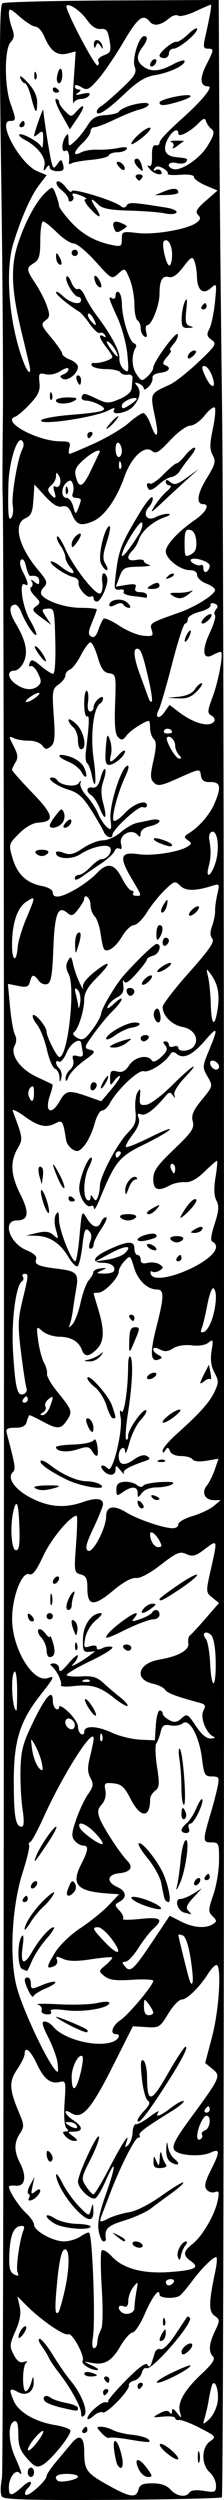 <?xml version="1.0" encoding="UTF-8" standalone="no"?>
<!-- Created with Inkscape (http://www.inkscape.org/) -->

<svg
   width="18.889mm"
   height="210.561mm"
   viewBox="0 0 18.889 210.561"
   version="1.1"
   id="svg5"
   inkscape:version="1.1 (c4e8f9ed74, 2021-05-24)"
   sodipodi:docname="divider16.svg"
   xmlns:inkscape="http://www.inkscape.org/namespaces/inkscape"
   xmlns:sodipodi="http://sodipodi.sourceforge.net/DTD/sodipodi-0.dtd"
   xmlns="http://www.w3.org/2000/svg"
   xmlns:svg="http://www.w3.org/2000/svg">
  <sodipodi:namedview
     id="namedview7"
     pagecolor="#ffffff"
     bordercolor="#666666"
     borderopacity="1.0"
     inkscape:pageshadow="2"
     inkscape:pageopacity="0.0"
     inkscape:pagecheckerboard="0"
     inkscape:document-units="mm"
     showgrid="false"
     inkscape:zoom="0.94615212"
     inkscape:cx="-59.715556"
     inkscape:cy="460.28539"
     inkscape:window-width="2506"
     inkscape:window-height="1403"
     inkscape:window-x="1974"
     inkscape:window-y="0"
     inkscape:window-maximized="1"
     inkscape:current-layer="layer1" />
  <defs
     id="defs2" />
  <g
     inkscape:label="Layer 1"
     inkscape:groupmode="layer"
     id="layer1"
     transform="translate(70.259,-80.758)">
    <path
       style="fill:#000000;stroke-width:0.265"
       d="m -70.073,291.055 c -0.162,-0.196 -0.17,-0.794 -0.02,-1.617 0.187,-1.03 0.239,-164.199 0.054,-167.009 -0.024,-0.364 -0.014,-3.281 0.023,-6.482 0.036,-3.201 -0.027,-12.323 -0.141,-20.271 -0.159,-11.066 -0.134,-14.495 0.107,-14.644 0.173,-0.107 4.347,-0.212 9.276,-0.235 l 8.961,-0.04 0.044,9.657 c 0.024,5.312 0.132,16.563 0.24,25.003 0.226,17.646 0.207,175.448 -0.021,175.676 -0.083,0.083 -4.227,0.178 -9.208,0.212 -6.673,0.044 -9.124,-0.021 -9.314,-0.25 z m 1.824,-0.966 c 0.604,-0.544 0.857,-0.282 0.282,0.293 -0.172,0.172 -0.23,0.396 -0.13,0.497 0.205,0.205 1.766,-1.191 1.766,-1.578 0,-0.135 0.364,-0.679 0.808,-1.207 0.445,-0.529 1.038,-1.237 1.319,-1.574 0.666,-0.8 1.048,-0.531 1.048,0.74 0,1.531 0.179,1.784 1.973,2.788 1.892,1.058 2.407,1.136 2.601,0.393 0.109,-0.416 0.361,-0.529 1.18,-0.529 0.706,0 1.197,0.171 1.521,0.529 0.525,0.58 1.32,0.697 1.605,0.236 0.112,-0.182 0.571,-0.231 1.206,-0.129 0.947,0.151 1.025,0.116 1.025,-0.46 0,-0.343 -0.238,-0.839 -0.529,-1.102 -0.725,-0.656 -0.708,-2.094 0.03,-2.611 0.543,-0.381 0.519,-0.413 -0.86,-1.126 -0.781,-0.404 -1.568,-0.705 -1.75,-0.67 -0.182,0.035 -0.331,-0.036 -0.331,-0.159 0,-0.123 -0.446,-0.18 -0.992,-0.128 -0.971,0.093 -0.978,0.088 -0.331,-0.268 0.455,-0.25 0.722,-0.276 0.856,-0.082 0.123,0.178 0.196,0.141 0.198,-0.1 0.003,-0.277 0.117,-0.24 0.415,0.132 0.4,0.5 0.406,0.499 0.251,-0.069 -0.22,-0.801 0.382,-1.852 1.845,-3.221 0.882,-0.825 1.155,-1.239 0.952,-1.442 -0.404,-0.404 -0.353,-1.075 0.162,-2.155 0.424,-0.889 0.422,-0.953 -0.039,-1.291 -0.509,-0.372 -0.494,-1.105 0.078,-3.811 0.131,-0.618 0.157,-1.124 0.058,-1.124 -0.28,0 -1.226,0.945 -2.044,2.043 -0.41,0.55 -0.865,1.087 -1.012,1.194 -0.408,0.298 -1.721,0.239 -1.721,-0.078 0,-0.632 -0.61,0.167 -1.245,1.631 -0.372,0.858 -0.834,1.56 -1.028,1.56 -0.193,0 -0.662,0.53 -1.042,1.179 -0.742,1.266 -1.34,1.599 -2.46,1.37 -0.683,-0.14 -0.679,-0.132 0.085,0.229 0.437,0.206 0.637,0.379 0.446,0.386 -0.553,0.019 -1.401,-0.52 -1.237,-0.786 0.221,-0.357 -0.904,-2.424 -1.214,-2.232 -0.297,0.183 -2.283,-1.178 -3.493,-2.394 l -0.79,-0.794 0.186,0.847 c 0.132,0.601 0.029,1.202 -0.356,2.073 -0.495,1.12 -0.508,1.293 -0.148,1.988 0.276,0.534 0.532,0.718 0.855,0.614 0.268,-0.086 0.35,-0.055 0.196,0.075 -0.341,0.288 -0.348,2.5 -0.007,2.387 0.141,-0.047 0.338,-0.375 0.437,-0.728 0.163,-0.582 0.182,-0.59 0.206,-0.079 0.039,0.835 -0.595,1.268 -1.302,0.889 -0.752,-0.402 -0.812,-0.292 -0.388,0.716 0.405,0.963 1.779,1.77 3.501,2.057 0.618,0.103 1.191,0.296 1.273,0.43 0.184,0.297 -1.616,2.539 -2.356,2.935 -0.452,0.242 -0.651,0.157 -1.28,-0.547 -0.586,-0.656 -0.745,-1.091 -0.745,-2.042 0,-0.848 -0.099,-1.176 -0.331,-1.1 -0.553,0.181 -0.527,1.698 0.05,3.003 0.568,1.284 0.666,1.639 0.371,1.344 -0.33,-0.33 -0.884,0.417 -0.884,1.192 0,0.841 0.198,0.82 1.257,-0.133 z m 0.331,-1.105 c 0,-0.218 0.119,-0.397 0.265,-0.397 0.146,0 0.265,0.179 0.265,0.397 0,0.218 -0.119,0.397 -0.265,0.397 -0.146,0 -0.265,-0.179 -0.265,-0.397 z m 9.352,-0.266 c -0.444,-0.957 -0.008,-1.035 0.668,-0.12 0.525,0.71 0.535,0.783 0.108,0.781 -0.259,-0.001 -0.609,-0.299 -0.777,-0.661 z m -1.793,-0.366 c -0.08,-0.13 -0.204,-0.687 -0.274,-1.237 -0.162,-1.268 0.333,-0.873 0.646,0.515 0.198,0.876 -0.018,1.295 -0.372,0.722 z m 6.781,-0.69 c 0.005,-0.437 0.065,-0.583 0.132,-0.326 0.067,0.257 0.063,0.615 -0.01,0.794 -0.072,0.179 -0.127,-0.032 -0.122,-0.468 z m -2.575,-0.253 c -0.431,-0.344 -0.708,-0.702 -0.616,-0.796 0.092,-0.093 0.509,0.124 0.926,0.483 0.988,0.85 0.711,1.129 -0.311,0.313 z m -3.412,-1.219 c -0.718,-0.12 -1.387,-0.169 -1.486,-0.107 -0.099,0.061 -0.393,-0.124 -0.653,-0.412 -0.441,-0.488 -0.443,-0.523 -0.018,-0.523 0.25,0 0.694,0.128 0.987,0.284 0.292,0.156 1.021,0.333 1.619,0.393 0.598,0.059 1.208,0.229 1.356,0.377 0.31,0.31 0.114,0.309 -1.805,-0.012 z m -3.721,-0.777 c 0.09,-0.146 0.216,-0.265 0.28,-0.265 0.064,0 0.117,0.119 0.117,0.265 0,0.146 -0.126,0.265 -0.28,0.265 -0.154,0 -0.207,-0.119 -0.117,-0.265 z m 0.397,-0.971 c 0,-0.378 1.203,-1.448 1.525,-1.356 0.151,0.043 0.257,-0.007 0.235,-0.112 -0.022,-0.105 0.669,-0.906 1.535,-1.781 1.063,-1.074 1.639,-1.488 1.772,-1.273 0.14,0.227 0.239,0.188 0.344,-0.137 0.081,-0.251 0.207,-0.647 0.281,-0.88 0.074,-0.233 0.29,-0.365 0.48,-0.292 0.205,0.079 0.713,-0.422 1.248,-1.229 0.496,-0.749 0.935,-1.412 0.975,-1.472 0.04,-0.061 0.149,-0.034 0.242,0.059 0.363,0.363 -3.23,4.519 -3.67,4.247 -0.131,-0.081 -0.301,0.092 -0.378,0.384 -0.076,0.292 -0.369,0.592 -0.651,0.665 -0.282,0.074 -0.479,0.249 -0.439,0.389 0.112,0.386 -1.904,2.472 -2.208,2.284 -0.146,-0.09 -0.496,0.045 -0.778,0.3 -0.282,0.255 -0.512,0.347 -0.512,0.204 z m -0.529,-0.423 c 0,-0.533 -0.856,-2.101 -1.84,-3.368 -0.395,-0.509 -0.796,-1.105 -0.891,-1.323 -0.095,-0.218 -0.367,-0.665 -0.605,-0.992 -0.238,-0.327 -0.31,-0.595 -0.159,-0.595 0.151,0 0.658,0.625 1.126,1.389 0.469,0.764 1.138,1.731 1.488,2.149 0.897,1.072 1.491,2.573 1.151,2.912 -0.184,0.184 -0.271,0.13 -0.271,-0.171 z m -1.715,-0.493 c -0.58,-0.136 -1.167,-0.36 -1.305,-0.498 -0.358,-0.358 0.029,-0.655 0.434,-0.333 0.185,0.147 0.784,0.348 1.329,0.447 0.546,0.098 0.992,0.292 0.992,0.431 0,0.288 -0.022,0.287 -1.451,-0.047 z m 3.567,-1.288 c 0,-0.146 0.126,-0.265 0.28,-0.265 0.154,0 0.207,0.119 0.117,0.265 -0.09,0.146 -0.216,0.265 -0.28,0.265 -0.064,0 -0.117,-0.119 -0.117,-0.265 z m 2.91,-0.529 c 0,-0.146 0.126,-0.265 0.28,-0.265 0.154,0 0.207,0.119 0.117,0.265 -0.09,0.146 -0.216,0.265 -0.28,0.265 -0.064,0 -0.117,-0.119 -0.117,-0.265 z m -2.778,-0.529 c -0.09,-0.146 -0.037,-0.265 0.117,-0.265 0.154,0 0.28,0.119 0.28,0.265 0,0.146 -0.052,0.265 -0.117,0.265 -0.064,0 -0.19,-0.119 -0.28,-0.265 z m 5.55,-0.519 c 0.87,-0.424 1.623,-0.73 1.674,-0.679 0.178,0.178 -2.248,1.462 -2.75,1.456 -0.278,-0.003 0.206,-0.353 1.076,-0.778 z m -7.27,0.015 c 0,-0.132 0.238,-0.178 0.529,-0.101 0.291,0.076 0.529,0.184 0.529,0.24 0,0.056 -0.238,0.101 -0.529,0.101 -0.291,0 -0.529,-0.108 -0.529,-0.24 z m 8.202,-1.844 c 0,-0.335 0.681,-0.851 0.872,-0.66 0.089,0.089 -0.003,0.326 -0.204,0.527 -0.419,0.419 -0.668,0.469 -0.668,0.133 z m -1.848,-1.009 c 0.002,-0.118 0.119,-0.393 0.261,-0.611 0.221,-0.342 0.257,-0.335 0.261,0.051 0.002,0.246 -0.115,0.521 -0.261,0.611 -0.146,0.09 -0.263,0.067 -0.261,-0.051 z m -11.898,-0.214 c -0.006,-0.393 0.466,-1.065 0.632,-0.899 0.079,0.079 -0.03,0.373 -0.242,0.654 -0.212,0.28 -0.388,0.391 -0.39,0.245 z m 12.179,-1.345 c 0.013,-0.308 0.075,-0.371 0.16,-0.16 0.076,0.191 0.067,0.419 -0.021,0.507 -0.088,0.088 -0.15,-0.068 -0.139,-0.347 z m -7.165,13.089 c 0,-0.129 -0.417,-0.235 -0.926,-0.235 -0.838,0 -1.146,0.221 -0.795,0.572 0.213,0.213 1.721,-0.082 1.721,-0.337 z m -2.92,-3.806 c -0.004,-0.146 -0.301,0.07 -0.66,0.478 -0.359,0.408 -0.649,0.885 -0.644,1.058 0.005,0.174 0.302,-0.041 0.66,-0.478 0.358,-0.437 0.647,-0.913 0.644,-1.058 z m 14.68,-2.4 c 0.182,-0.969 -0.227,-2.199 -0.478,-1.436 -0.072,0.218 -0.188,0.754 -0.258,1.191 -0.07,0.437 -0.217,1.091 -0.326,1.455 -0.195,0.65 -0.189,0.653 0.346,0.181 0.299,-0.264 0.621,-0.89 0.715,-1.391 z m -10.139,-5.008 c 0.041,-0.493 0.09,-0.669 0.357,-1.278 0.117,-0.266 0.13,-1.785 0.029,-3.376 -0.101,-1.59 -0.108,-3.013 -0.017,-3.161 0.095,-0.154 0.477,0.063 0.893,0.508 0.932,0.997 2.606,1.445 4.82,1.288 2.146,-0.152 2.598,-0.374 1.841,-0.904 -0.717,-0.502 -0.692,-0.827 0.113,-1.46 0.825,-0.649 1.872,-2.441 2.12,-3.63 0.156,-0.746 0.119,-0.873 -0.219,-0.743 -0.224,0.086 -0.542,-0.006 -0.706,-0.204 -0.229,-0.276 -0.136,-0.682 0.395,-1.73 0.74,-1.461 0.73,-1.762 -0.046,-1.396 -0.838,0.395 -2.779,0.257 -3.081,-0.22 -0.216,-0.342 0.083,-0.916 1.449,-2.778 2.451,-3.343 2.5,-3.454 1.763,-4.05 l -0.605,-0.49 0.59,-2.248 c 0.59,-2.251 0.813,-6.01 0.355,-6.01 -0.129,0 -0.442,0.327 -0.696,0.728 -0.737,1.162 -1.78,2.183 -2.23,2.183 -0.228,0 -0.74,0.538 -1.138,1.196 -0.692,1.146 -0.769,1.193 -1.85,1.124 l -1.128,-0.071 -1.72,3.415 c -1.823,3.62 -2.572,4.465 -3.464,3.907 -0.758,-0.473 -0.608,0.09 0.157,0.591 0.822,0.538 0.85,0.948 0.066,0.959 -0.58,0.008 -0.582,0.018 -0.082,0.397 0.411,0.311 0.431,0.388 0.099,0.388 -0.228,0 -0.563,-0.179 -0.744,-0.397 -0.265,-0.319 -0.261,-0.397 0.021,-0.397 0.25,0 0.268,-0.082 0.065,-0.284 -0.175,-0.175 -0.236,-1.003 -0.157,-2.155 0.12,-1.759 0.096,-1.862 -0.392,-1.735 -0.784,0.205 -1.343,-0.233 -1.953,-1.532 -0.539,-1.148 -1.023,-1.532 -1.023,-0.814 0,0.198 -0.287,0.783 -0.639,1.301 -0.696,1.026 -0.659,1.691 0.208,3.738 0.393,0.928 0.397,1.095 0.037,1.644 -0.511,0.779 -0.507,1.508 0.013,2.513 0.574,1.11 0.416,1.971 -0.348,1.89 -0.327,-0.035 -0.594,10e-4 -0.594,0.079 0,0.376 0.816,1.639 1.43,2.213 0.378,0.353 0.687,0.801 0.687,0.996 0,0.517 1.59,1.403 2.521,1.404 0.441,5.3e-4 1.073,-0.19 1.406,-0.423 0.333,-0.233 0.657,-0.372 0.72,-0.309 0.291,0.291 0.545,7.564 0.309,8.868 -0.085,0.473 -0.045,0.86 0.09,0.86 0.135,0 0.26,-0.179 0.278,-0.397 z m 6.802,-7.287 c -0.161,-0.408 0.322,-1.312 0.701,-1.312 0.111,0 0.081,0.149 -0.067,0.331 -0.148,0.182 -0.315,0.569 -0.371,0.86 -0.082,0.423 -0.135,0.447 -0.264,0.121 z m -3.792,-1.047 c -0.09,-0.146 0.015,-0.265 0.233,-0.265 0.218,0 0.47,0.119 0.56,0.265 0.09,0.146 -0.015,0.265 -0.233,0.265 -0.218,0 -0.47,-0.119 -0.56,-0.265 z m -2.886,-1.156 c -0.12,-0.641 0.053,-1.513 0.616,-3.103 0.873,-2.467 0.866,-3.139 -0.012,-1.139 -0.313,0.714 -0.7,1.381 -0.859,1.484 -0.371,0.239 -1.488,-0.801 -1.488,-1.386 0,-0.634 1.643,-4.154 1.77,-3.792 0.058,0.165 -0.263,1.024 -0.712,1.909 -0.785,1.545 -0.8,1.636 -0.378,2.28 0.242,0.369 0.523,0.671 0.625,0.671 0.102,0 0.695,-0.982 1.319,-2.183 1.138,-2.19 1.817,-3.209 1.454,-2.183 -0.15,0.424 -0.119,0.466 0.156,0.212 0.189,-0.174 0.355,-0.651 0.37,-1.058 0.015,-0.408 0.146,-0.72 0.291,-0.694 0.146,0.026 0.672,-0.264 1.17,-0.643 0.498,-0.38 0.818,-0.55 0.712,-0.378 -0.316,0.511 0.125,0.358 1.087,-0.376 0.496,-0.378 0.965,-0.625 1.042,-0.548 0.077,0.077 -0.377,0.459 -1.01,0.849 -2.219,1.369 -2.828,1.827 -2.701,2.032 0.07,0.114 0.013,0.207 -0.127,0.207 -0.263,0 -1.49,2.41 -2.289,4.498 -0.251,0.655 -0.562,1.464 -0.691,1.798 -0.339,0.874 -0.313,0.9 0.492,0.495 0.4,-0.201 1.179,-0.436 1.732,-0.521 0.587,-0.09 1.722,-0.667 2.73,-1.386 0.949,-0.677 1.776,-1.182 1.836,-1.121 0.061,0.061 -0.373,0.46 -0.964,0.886 -0.591,0.427 -1.393,1.019 -1.782,1.316 -0.389,0.297 -1.392,0.75 -2.229,1.006 -1.423,0.435 -1.689,0.702 -1.553,1.562 0.017,0.109 -0.074,0.198 -0.204,0.198 -0.129,0 -0.31,-0.401 -0.402,-0.891 z m 1.548,0.48 c -0.493,-0.395 -0.49,-0.4 0.082,-0.123 0.327,0.159 0.595,0.344 0.595,0.411 0,0.202 -0.137,0.144 -0.677,-0.288 z m -5.21,-1.063 c -0.4,-0.217 -0.728,-0.513 -0.728,-0.657 0,-0.144 0.305,-0.062 0.678,0.182 0.373,0.244 1.206,0.455 1.852,0.469 0.646,0.014 1.174,0.114 1.174,0.223 1.17e-4,0.352 -2.226,0.19 -2.976,-0.217 z m 1.735,-1.238 c -0.867,-0.913 -1.676,-2.327 -1.658,-2.897 0.006,-0.189 0.247,0.13 0.535,0.708 0.289,0.579 0.909,1.449 1.379,1.933 0.848,0.875 0.855,0.877 1.026,0.271 0.162,-0.573 0.174,-0.566 0.198,0.118 0.035,0.974 -0.473,0.929 -1.48,-0.132 z m -3.932,-0.97 c 0.082,-0.133 0.053,-0.282 -0.065,-0.331 -0.118,-0.049 -0.05,-0.386 0.151,-0.75 l 0.365,-0.661 -0.169,0.774 c -0.149,0.68 -0.119,0.732 0.244,0.431 0.482,-0.4 0.564,-0.006 0.096,0.462 -0.372,0.372 -0.841,0.429 -0.623,0.075 z m 10.484,-3.027 c 0.018,-0.552 0.025,-0.553 0.246,-0.038 0.198,0.461 0.234,0.427 0.277,-0.265 0.036,-0.578 0.085,-0.65 0.179,-0.265 0.072,0.291 0.226,0.648 0.344,0.794 0.13,0.161 -0.037,0.28 -0.425,0.303 -0.494,0.029 -0.635,-0.091 -0.62,-0.529 z m 1.501,0.061 c -0.303,-0.17 -0.448,-0.547 -0.425,-1.105 0.03,-0.715 0.054,-0.743 0.151,-0.185 0.063,0.364 0.306,0.809 0.54,0.989 0.541,0.418 0.343,0.641 -0.266,0.3 z m -10.322,-0.127 c -0.106,-0.106 -0.193,-0.375 -0.193,-0.599 0,-0.298 0.078,-0.327 0.294,-0.111 0.162,0.162 0.249,0.431 0.193,0.599 -0.056,0.167 -0.188,0.217 -0.294,0.111 z m 7.48,-3.446 c 0,-0.108 0.265,-0.479 0.588,-0.823 0.43,-0.457 0.501,-0.68 0.266,-0.826 -0.177,-0.11 -0.402,-0.956 -0.498,-1.88 -0.13,-1.243 -0.096,-1.631 0.131,-1.491 0.169,0.104 0.308,0.748 0.311,1.431 0.007,2.217 0.344,2.157 1.748,-0.312 0.71,-1.248 1.383,-2.272 1.496,-2.276 0.295,-0.011 -0.459,1.389 -2.09,3.878 -1.328,2.027 -1.952,2.762 -1.952,2.298 z m -6.19,14.532 c 0.483,-2.051 0.489,-3.812 0.013,-3.629 -0.238,0.091 -0.437,0.972 -0.6,2.655 -0.226,2.332 -0.202,2.935 0.106,2.628 0.066,-0.066 0.282,-0.81 0.481,-1.654 z m 5.925,1.278 c 0,-0.273 0.074,-0.898 0.164,-1.389 0.157,-0.852 0.145,-0.869 -0.256,-0.364 -0.231,0.291 -0.424,0.81 -0.429,1.153 -0.006,0.444 -0.123,0.58 -0.405,0.471 -0.403,-0.155 -0.542,0.127 -0.22,0.448 0.38,0.38 1.147,0.166 1.147,-0.32 z m 3.307,-2.15 c 0.09,-0.146 -0.022,-0.265 -0.249,-0.265 -0.227,0 -0.412,0.119 -0.412,0.265 0,0.146 0.112,0.265 0.249,0.265 0.137,0 0.323,-0.119 0.412,-0.265 z M -68.786,272.109 c -0.143,-0.373 0.182,-2.683 0.487,-3.458 0.151,-0.383 0.086,-0.469 -0.297,-0.395 -0.573,0.11 -0.847,0.931 -0.884,2.649 -0.023,1.089 0.12,1.388 0.73,1.523 0.052,0.011 0.036,-0.132 -0.036,-0.318 z m 15.558,-11.558 c -0.074,-0.12 0.043,-0.287 0.26,-0.37 0.442,-0.169 0.549,-1.227 0.124,-1.227 -0.291,0 -0.787,1.104 -0.787,1.753 0,0.217 0.121,0.32 0.269,0.229 0.148,-0.091 0.208,-0.265 0.134,-0.385 z m -10.589,-0.803 c -0.09,-0.146 -0.365,-0.263 -0.611,-0.261 -0.386,0.003 -0.393,0.04 -0.051,0.261 0.518,0.335 0.868,0.335 0.661,0 z m 11.245,-1.323 c 0,-0.146 -0.052,-0.265 -0.117,-0.265 -0.064,0 -0.19,0.119 -0.28,0.265 -0.09,0.146 -0.037,0.265 0.117,0.265 0.154,0 0.28,-0.119 0.28,-0.265 z m -10.733,-4.471 c -0.293,-0.293 -0.909,0.859 -0.909,1.699 0,1.37 0.344,1.288 0.717,-0.171 0.193,-0.753 0.279,-1.441 0.192,-1.528 z m -2.104,0.523 c -0.054,-0.425 -0.404,-1.377 -0.779,-2.117 -0.507,-1 -0.587,-1.344 -0.312,-1.344 0.203,0 0.532,0.198 0.732,0.44 0.861,1.043 3.529,1.748 4.927,1.302 0.594,-0.189 0.833,-0.683 0.331,-0.683 -0.508,0 -0.259,-0.736 0.394,-1.164 0.678,-0.445 2.781,-2.956 2.781,-3.322 0,-0.113 -0.804,-0.151 -1.786,-0.085 -1.369,0.092 -1.909,0.022 -2.315,-0.3 -0.526,-0.417 -0.525,-0.424 0.104,-0.956 0.348,-0.295 0.586,-0.579 0.529,-0.632 -0.057,-0.053 -0.866,0.02 -1.797,0.163 -1.201,0.184 -1.883,0.173 -2.347,-0.038 -0.541,-0.247 -0.628,-0.232 -0.506,0.086 0.081,0.212 -0.04,0.456 -0.271,0.544 -0.646,0.248 -0.635,0.082 0.077,-1.112 0.387,-0.649 1.284,-1.521 2.167,-2.107 0.829,-0.55 1.901,-1.416 2.384,-1.925 l 0.877,-0.926 -1.006,-0.07 c -2.531,-0.178 -3.056,-0.757 -2.203,-2.429 0.63,-1.236 0.67,-1.602 0.172,-1.602 -0.2,0 -0.519,-0.186 -0.708,-0.414 -0.284,-0.342 -0.261,-0.652 0.129,-1.786 0.26,-0.755 0.71,-1.713 1.002,-2.129 0.451,-0.644 0.481,-0.848 0.2,-1.372 -0.255,-0.476 -0.261,-0.887 -0.029,-1.808 0.165,-0.656 0.3,-1.333 0.3,-1.504 0,-1.053 -2.581,3.001 -4.222,6.632 -0.493,1.091 -0.996,2.024 -1.117,2.073 -0.121,0.049 -0.166,0.177 -0.1,0.284 0.066,0.107 -0.181,1.139 -0.549,2.293 -0.912,2.857 -1.139,7.204 -0.503,9.628 0.564,2.146 2.986,7.153 3.461,7.153 0.044,0 0.037,-0.348 -0.017,-0.772 z m 1.128,-3.095 c -0.691,-0.353 -1.257,-0.692 -1.257,-0.753 0,-0.108 2.397,0.881 2.624,1.083 0.061,0.054 0.061,0.146 0,0.205 -0.061,0.059 -0.676,-0.182 -1.367,-0.534 z m -2.469,-1.332 c 0.068,-0.178 -0.078,-0.386 -0.324,-0.463 -0.247,-0.077 0.564,-0.085 1.801,-0.019 1.237,0.066 2.695,0.015 3.241,-0.114 0.546,-0.129 0.992,-0.133 0.992,-0.008 0,0.439 -2.153,0.81 -3.632,0.625 -1.02,-0.127 -1.416,-0.097 -1.295,0.1 0.105,0.17 -0.041,0.267 -0.366,0.243 -0.308,-0.023 -0.488,-0.18 -0.417,-0.364 z m -1.103,-1.609 c -0.4,-0.853 -0.416,-1.129 -0.066,-1.129 0.146,0 0.265,0.232 0.265,0.516 0,0.49 0.048,0.495 0.955,0.117 0.525,-0.219 1.02,-0.334 1.099,-0.255 0.079,0.079 -0.28,0.322 -0.798,0.538 -0.518,0.217 -0.983,0.512 -1.033,0.656 -0.05,0.144 -0.239,-0.055 -0.421,-0.443 z m -0.529,-1.834 c -0.393,-0.159 -0.44,-2.158 -0.064,-2.735 0.177,-0.272 0.206,-0.001 0.092,0.86 -0.195,1.469 0.113,1.619 0.813,0.397 0.605,-1.058 1.483,-2.051 1.812,-2.051 0.135,0 -0.139,0.438 -0.608,0.973 -0.47,0.535 -1.02,1.369 -1.222,1.852 -0.202,0.484 -0.395,0.87 -0.43,0.858 -0.034,-0.011 -0.211,-0.081 -0.393,-0.154 z m 0.199,-3.344 c -0.002,-0.491 0.815,-1.704 1.729,-2.567 0.6,-0.566 0.876,-0.719 0.709,-0.394 -0.15,0.293 -0.539,0.769 -0.865,1.058 -0.325,0.289 -0.812,0.883 -1.082,1.32 -0.27,0.437 -0.491,0.699 -0.491,0.582 z m -0.133,-2.567 c 0.09,-0.146 0.216,-0.265 0.28,-0.265 0.064,0 0.117,0.119 0.117,0.265 0,0.146 -0.126,0.265 -0.28,0.265 -0.154,0 -0.207,-0.119 -0.117,-0.265 z m 3.753,-0.728 c 0.291,-0.817 0.409,-0.924 0.63,-0.566 0.121,0.196 0.092,0.5 -0.065,0.69 -0.409,0.492 -0.757,0.416 -0.565,-0.123 z m -3.092,-0.299 c 0,-0.146 0.119,-0.338 0.265,-0.428 0.146,-0.09 0.265,-0.044 0.265,0.101 0,0.146 -0.119,0.338 -0.265,0.428 -0.146,0.09 -0.265,0.044 -0.265,-0.101 z m 0.431,-2.553 c 0.292,-0.784 1.462,-2.505 1.703,-2.505 0.116,0 -0.208,0.625 -0.721,1.389 -1.116,1.661 -1.236,1.798 -0.982,1.116 z m 9.888,13.156 c 0,-0.118 -0.175,-0.445 -0.388,-0.728 -0.372,-0.492 -0.389,-0.483 -0.397,0.214 -0.005,0.474 0.13,0.728 0.388,0.728 0.218,0 0.397,-0.096 0.397,-0.214 z m 3.322,-3.159 c -0.169,-1.895 -0.5,-3.218 -0.836,-3.347 -0.203,-0.078 -0.37,-0.096 -0.37,-0.039 0,0.138 0.796,3.367 0.933,3.783 0.189,0.577 0.34,0.358 0.272,-0.397 z m -3.307,-2.95 1.372,-2.054 0.95,0.484 c 1.039,0.53 2.072,0.616 2.69,0.225 0.351,-0.222 0.348,-0.3 -0.021,-0.669 -0.381,-0.381 -0.376,-0.54 0.058,-1.796 0.262,-0.757 0.48,-2.062 0.484,-2.898 0.008,-1.452 -0.022,-1.521 -0.658,-1.521 -0.736,0 -0.735,-0.145 0.01,-2.646 0.195,-0.655 0.432,-1.578 0.527,-2.051 0.157,-0.784 0.114,-0.86 -0.48,-0.86 -0.596,0 -0.668,-0.131 -0.839,-1.521 -0.23,-1.872 -1.073,-3.409 -1.62,-2.955 -0.202,0.168 -0.668,0.248 -1.035,0.178 -0.549,-0.105 -0.696,-0.005 -0.832,0.564 -0.091,0.38 -0.254,0.811 -0.364,0.956 -0.11,0.146 -0.082,1.032 0.062,1.969 0.224,1.457 0.2,1.749 -0.161,2.014 -0.233,0.17 -0.423,0.495 -0.423,0.721 0,1.602 -0.808,1.598 -1.632,-0.008 -0.532,-1.036 -0.787,-1.271 -1.457,-1.337 -0.745,-0.074 -0.801,-0.024 -0.681,0.605 0.081,0.422 -0.037,0.87 -0.306,1.168 -0.347,0.383 -0.381,0.631 -0.164,1.201 0.286,0.751 1.709,2.931 2.321,3.553 0.53,0.54 0.262,0.951 -0.681,1.044 -1.022,0.101 -1.118,0.727 -0.178,1.156 0.77,0.351 0.856,0.875 0.204,1.24 -0.434,0.243 -0.434,0.283 5.82e-4,0.762 0.252,0.278 0.378,0.586 0.281,0.684 -0.098,0.098 0.557,0.101 1.455,0.007 1.747,-0.183 2.006,0.014 1.099,0.834 -0.293,0.265 -0.859,0.998 -1.257,1.628 -0.398,0.63 -0.887,1.146 -1.087,1.146 -0.294,2.6e-4 -0.3,0.076 -0.031,0.401 0.446,0.537 0.715,0.287 2.393,-2.225 z m 2.592,-2.321 c -0.566,-0.15 -0.848,-1.146 -0.324,-1.146 0.21,0 0.705,-0.201 1.1,-0.448 l 0.718,-0.448 -0.727,0.792 c -0.565,0.615 -0.656,0.863 -0.41,1.109 0.174,0.174 0.263,0.303 0.198,0.286 -0.065,-0.017 -0.315,-0.083 -0.555,-0.146 z m -3.334,-0.591 c -1.235,-0.446 -1.547,-0.936 -0.415,-0.651 0.972,0.244 2.023,0.81 1.757,0.946 -0.12,0.061 -0.724,-0.071 -1.343,-0.295 z m 1.668,-0.621 c -0.056,-0.182 -0.172,-0.736 -0.258,-1.231 -0.086,-0.495 -0.586,-1.425 -1.111,-2.065 -0.525,-0.64 -0.887,-1.232 -0.805,-1.314 0.248,-0.248 1.694,1.571 2.141,2.692 0.421,1.055 0.622,2.249 0.378,2.249 -0.135,0 -0.291,-0.149 -0.346,-0.331 z m 1.053,-0.992 c 0.094,-0.364 0.234,-1.348 0.311,-2.187 0.077,-0.839 0.263,-1.602 0.414,-1.695 0.397,-0.245 0.028,2.543 -0.483,3.649 -0.263,0.57 -0.351,0.654 -0.242,0.233 z m 1.445,-0.233 c 0,-0.146 0.119,-0.338 0.265,-0.428 0.146,-0.09 0.265,-0.044 0.265,0.101 0,0.146 -0.119,0.338 -0.265,0.428 -0.146,0.09 -0.265,0.044 -0.265,-0.101 z m 0.926,-0.56 c 0.09,-0.146 0.216,-0.265 0.28,-0.265 0.064,0 0.117,0.119 0.117,0.265 0,0.146 -0.126,0.265 -0.28,0.265 -0.154,0 -0.207,-0.119 -0.117,-0.265 z m -1.984,-3.936 c 0,-0.128 0.197,-0.396 0.438,-0.595 0.241,-0.2 0.605,-0.763 0.809,-1.252 0.204,-0.489 0.426,-0.834 0.492,-0.768 0.207,0.207 -0.672,2.054 -0.977,2.054 -0.159,0 -0.221,0.179 -0.137,0.397 0.093,0.242 4.24e-4,0.397 -0.236,0.397 -0.214,0 -0.389,-0.104 -0.389,-0.232 z m 0,-1.34 c 0,-0.639 0.147,-0.703 0.357,-0.156 0.082,0.214 0.035,0.459 -0.104,0.545 -0.139,0.086 -0.253,-0.089 -0.253,-0.388 z m -0.003,-2.198 c -0.002,-0.764 -0.078,-1.865 -0.17,-2.447 -0.092,-0.582 -0.077,-0.976 0.032,-0.875 0.274,0.253 0.601,4.711 0.346,4.711 -0.113,0 -0.207,-0.625 -0.208,-1.389 z m -5.939,12.625 c -0.385,-0.505 -0.872,-0.918 -1.083,-0.918 -0.558,0 -0.491,0.143 0.609,1.295 1.161,1.217 1.491,0.955 0.474,-0.378 z m -1.337,-8.858 c -0.763,-0.797 -1.548,-1.074 -1.305,-0.46 0.164,0.413 1.762,1.552 1.935,1.379 0.07,-0.07 -0.214,-0.483 -0.63,-0.918 z m -6.13,-2.048 c -0.12,-0.837 -0.194,-2.355 -0.165,-3.373 0.044,-1.566 0.217,-2.189 1.12,-4.035 1.04,-2.125 1.606,-2.713 1.606,-1.669 0,0.282 0.119,0.587 0.265,0.677 0.146,0.09 0.265,0.015 0.265,-0.166 0,-0.181 0.357,0.013 0.794,0.431 0.437,0.418 0.794,0.969 0.794,1.225 0,0.255 0.119,0.538 0.265,0.628 0.146,0.09 0.265,0.003 0.265,-0.193 0,-0.546 1.066,-0.512 2.327,0.075 0.625,0.291 1.697,0.556 2.381,0.588 l 1.245,0.059 0.081,-1.257 c 0.044,-0.691 0.193,-1.257 0.331,-1.257 0.138,0 0.25,0.115 0.25,0.255 0,0.14 0.248,0.388 0.551,0.55 0.437,0.234 0.652,0.204 1.039,-0.146 0.462,-0.418 0.525,-0.385 1.204,0.64 0.479,0.724 0.901,1.075 1.276,1.061 0.308,-0.011 0.409,-0.082 0.224,-0.156 -0.619,-0.249 -1.163,-1.628 -0.863,-2.189 0.226,-0.422 0.17,-0.536 -0.323,-0.668 -1.976,-0.529 -2.734,-0.816 -2.912,-1.101 -0.11,-0.177 -0.565,-0.402 -1.01,-0.499 -1.627,-0.357 -1.282,-1.724 0.512,-2.03 1.625,-0.277 2.566,-0.807 2.464,-1.388 -0.048,-0.27 0.014,-0.563 0.136,-0.651 0.122,-0.088 0.724,-0.739 1.336,-1.447 l 1.114,-1.286 -0.561,-0.454 c -0.554,-0.449 -0.556,-0.478 -0.125,-2.384 0.575,-2.547 0.58,-2.531 -0.499,-1.708 -0.788,0.601 -1.034,0.668 -1.563,0.427 -0.551,-0.251 -0.815,-0.14 -2.156,0.9 -0.941,0.731 -1.746,1.158 -2.097,1.112 -0.358,-0.047 -1.077,0.351 -1.939,1.073 -1.619,1.356 -2.158,1.308 -2.158,-0.191 0,-0.837 -0.109,-1.064 -0.568,-1.184 -0.546,-0.143 -0.561,-0.242 -0.387,-2.544 0.099,-1.318 0.121,-2.396 0.048,-2.396 -0.526,0 -2.147,1.945 -2.804,3.364 -0.586,1.266 -0.901,1.676 -1.199,1.561 -0.613,-0.235 -1.441,1.93 -1.438,3.761 0.004,2.54 1.785,5.457 3.038,4.976 0.595,-0.228 0.501,-0.018 -0.64,1.425 -1.74,2.202 -2.261,3.878 -2.257,7.269 0.003,2.984 0.15,3.836 0.661,3.836 0.204,0 0.227,-0.457 0.074,-1.521 z m 5.618,-8.415 c -0.25,-0.381 -0.401,-0.746 -0.336,-0.81 0.065,-0.065 0.322,0.194 0.571,0.575 0.25,0.381 0.401,0.746 0.336,0.81 -0.065,0.065 -0.322,-0.194 -0.571,-0.575 z m 2.099,-0.914 c -1.215,-0.966 -1.903,-1.163 -3.447,-0.989 -0.644,0.072 -1.109,0.033 -1.034,-0.089 0.149,-0.241 -0.384,-1.317 -0.808,-1.627 -0.149,-0.11 -0.063,-0.196 0.198,-0.198 0.263,-0.002 0.466,0.196 0.47,0.459 0.005,0.34 0.215,0.216 0.787,-0.463 0.429,-0.509 0.783,-0.801 0.787,-0.648 0.004,0.153 -0.142,0.435 -0.324,0.628 -0.272,0.288 -0.236,0.3 0.198,0.072 0.291,-0.153 0.767,-0.456 1.058,-0.674 l 0.529,-0.397 -0.529,0.047 c -0.46,0.041 -0.526,-0.107 -0.503,-1.122 0.026,-1.155 0.729,-2.14 1.525,-2.137 0.166,8e-4 -0.026,0.269 -0.426,0.595 -0.409,0.334 -0.802,0.984 -0.899,1.484 -0.159,0.821 -0.128,0.876 0.396,0.71 0.347,-0.11 0.568,-0.067 0.568,0.111 0,0.192 0.158,0.21 0.463,0.054 0.255,-0.131 0.63,-0.179 0.834,-0.106 0.205,0.073 -0.606,0.599 -1.81,1.175 -1.199,0.574 -2.107,1.117 -2.016,1.208 0.091,0.091 0.672,0.134 1.291,0.096 0.876,-0.054 1.274,0.069 1.797,0.553 0.369,0.342 1.008,0.887 1.42,1.211 0.412,0.324 0.689,0.648 0.617,0.721 -0.073,0.073 -0.587,-0.229 -1.143,-0.671 z m -2.053,-1.48 c -0.088,-0.088 -0.316,-0.097 -0.507,-0.021 -0.211,0.085 -0.148,0.147 0.16,0.16 0.279,0.011 0.435,-0.051 0.347,-0.139 z m -3.633,-2.531 c 0,-0.316 -0.198,-0.793 -0.439,-1.06 -0.242,-0.267 -0.351,-0.574 -0.243,-0.682 0.108,-0.108 0.365,0.035 0.572,0.317 0.206,0.282 0.385,0.401 0.398,0.264 0.013,-0.137 0.127,0.098 0.253,0.522 0.239,0.798 0.139,1.213 -0.292,1.213 -0.137,0 -0.249,-0.259 -0.249,-0.574 z m 2.402,-0.374 c 0.013,-0.308 0.075,-0.371 0.16,-0.16 0.076,0.191 0.067,0.419 -0.021,0.507 -0.088,0.088 -0.15,-0.068 -0.139,-0.347 z m 4.08,0.154 c -0.09,-0.146 0.022,-0.265 0.249,-0.265 0.227,0 0.412,0.119 0.412,0.265 0,0.146 -0.112,0.265 -0.249,0.265 -0.137,0 -0.323,-0.119 -0.412,-0.265 z m -1.342,-1.111 c 0.369,-0.527 2.079,-1.799 2.419,-1.799 0.098,0 0.032,0.177 -0.148,0.393 -0.284,0.343 -0.22,0.356 0.497,0.106 0.453,-0.158 0.89,-0.395 0.971,-0.526 0.234,-0.378 0.645,-0.277 0.645,0.158 0,0.226 -0.238,0.397 -0.552,0.397 -0.303,0 -1.373,0.405 -2.378,0.9 -1.504,0.741 -1.761,0.806 -1.456,0.371 z m -2.833,-0.3 c -0.295,-0.75 -0.247,-1.133 0.099,-0.787 0.159,0.159 0.245,0.51 0.191,0.781 -0.095,0.474 -0.106,0.474 -0.289,0.006 z m -3.718,-0.882 c -0.097,-0.097 -0.176,-0.299 -0.176,-0.45 0,-0.166 0.123,-0.15 0.313,0.04 0.172,0.172 0.252,0.375 0.176,0.45 -0.075,0.075 -0.216,0.057 -0.313,-0.04 z m 1.411,-0.353 c 0,-0.146 0.119,-0.265 0.265,-0.265 0.146,0 0.265,0.119 0.265,0.265 0,0.146 -0.119,0.265 -0.265,0.265 -0.146,0 -0.265,-0.119 -0.265,-0.265 z m 8.202,-0.661 c 0.181,-0.218 0.516,-0.397 0.744,-0.397 0.332,0 0.313,0.077 -0.099,0.388 -0.672,0.508 -1.065,0.513 -0.646,0.008 z m -6.47,-0.463 c 0.099,-0.327 0.303,-0.714 0.454,-0.86 0.187,-0.18 0.219,-0.111 0.103,0.22 -0.094,0.267 -0.171,0.654 -0.171,0.86 0,0.206 -0.127,0.375 -0.282,0.375 -0.17,0 -0.211,-0.237 -0.103,-0.595 z m -1.416,-0.331 c 0.005,-0.437 0.065,-0.583 0.132,-0.326 0.067,0.257 0.063,0.615 -0.01,0.794 -0.072,0.179 -0.127,-0.032 -0.122,-0.468 z m 9.209,0.01 c 0,-0.067 0.714,-0.608 1.587,-1.2 0.873,-0.593 1.587,-0.971 1.587,-0.841 0,0.13 -0.653,0.671 -1.451,1.2 -1.417,0.941 -1.724,1.091 -1.724,0.841 z m -8.996,-1.434 c 0,-0.146 0.119,-0.338 0.265,-0.428 0.146,-0.09 0.265,-0.044 0.265,0.101 0,0.146 -0.119,0.338 -0.265,0.428 -0.146,0.09 -0.265,0.044 -0.265,-0.101 z m -0.958,15.116 c -0.096,-0.4 -0.343,-1.025 -0.549,-1.389 -0.365,-0.644 -0.371,-0.635 -0.241,0.354 0.117,0.889 0.543,1.762 0.858,1.762 0.058,0 0.027,-0.327 -0.069,-0.728 z m 5.107,-2.232 c -0.084,-0.211 -0.147,-0.148 -0.16,0.16 -0.011,0.279 0.051,0.435 0.139,0.347 0.088,-0.088 0.097,-0.316 0.021,-0.507 z m -2.297,-0.848 c 0,-0.203 -0.179,-0.437 -0.397,-0.521 -0.398,-0.153 -0.56,0.373 -0.22,0.713 0.297,0.297 0.617,0.197 0.617,-0.192 z m -4.862,-2.924 c 0,-0.938 -0.097,-1.645 -0.215,-1.572 -0.362,0.224 -0.212,3.277 0.161,3.277 0.03,0 0.054,-0.767 0.054,-1.705 z m 16.741,-2.553 c -0.034,-1.171 -0.184,-1.938 -0.417,-2.131 -0.459,-0.381 -0.785,-0.089 -0.408,0.366 0.155,0.187 0.318,1.133 0.361,2.102 0.044,0.969 0.178,1.701 0.298,1.627 0.12,-0.074 0.195,-0.958 0.165,-1.964 z m -9.237,-12.088 c 0.005,-0.861 0.641,-0.991 1.688,-0.344 0.95,0.587 3.15,1.337 3.937,1.342 0.255,0.002 0.463,-0.15 0.463,-0.336 0,-0.187 0.541,-0.499 1.201,-0.694 0.661,-0.195 1.464,-0.574 1.786,-0.843 l 0.585,-0.488 -0.604,-0.009 c -0.74,-0.011 -1.034,-0.66 -0.559,-1.234 0.194,-0.233 0.494,-0.836 0.666,-1.339 l 0.314,-0.914 -1.007,0.17 c -0.612,0.103 -1.075,0.059 -1.182,-0.113 -0.096,-0.156 -0.529,-0.283 -0.961,-0.283 -0.473,0 -0.85,-0.167 -0.947,-0.419 -0.129,-0.337 -0.204,-0.35 -0.385,-0.066 -0.165,0.26 -0.225,0.266 -0.228,0.025 -0.002,-0.18 0.495,-0.775 1.105,-1.323 1.997,-1.792 2.839,-2.724 3.258,-3.607 0.372,-0.785 0.373,-0.943 0.002,-1.642 -0.282,-0.532 -0.357,-1.103 -0.239,-1.826 0.154,-0.947 0.128,-1.017 -0.256,-0.698 -0.26,0.216 -0.816,0.307 -1.422,0.234 -0.6,-0.072 -1.225,0.029 -1.573,0.254 -0.441,0.285 -0.707,0.305 -1.124,0.081 -0.65,-0.348 -0.768,0.105 -0.121,0.467 0.376,0.21 0.378,0.257 0.022,0.393 -0.683,0.262 -0.738,-0.551 -0.183,-2.722 0.661,-2.588 0.672,-3.175 0.059,-3.175 -0.812,0 -1.619,-0.773 -1.946,-1.865 -0.311,-1.038 -0.322,-1.045 -0.802,-0.531 -0.267,0.287 -0.486,0.688 -0.486,0.891 0,0.514 -1.211,1.769 -1.707,1.769 -0.225,0 -0.408,0.03 -0.407,0.066 0.002,0.036 0.18,0.651 0.397,1.365 0.534,1.759 0.495,2.701 -0.135,3.331 -0.651,0.651 -1.022,0.671 -1.249,0.066 -0.273,-0.726 -0.922,-1.107 -1.905,-1.116 -0.498,-0.005 -1.141,-0.217 -1.429,-0.471 -0.515,-0.456 -0.521,-0.443 -0.355,0.804 0.093,0.697 0.314,1.531 0.492,1.852 0.178,0.322 0.292,0.742 0.252,0.935 -0.039,0.193 0.331,0.847 0.823,1.455 1.302,1.609 1.343,1.723 0.874,2.44 -0.516,0.787 -0.796,0.804 -2.07,0.121 -0.543,-0.291 -1.033,-0.529 -1.09,-0.529 -0.056,0 -0.165,0.238 -0.241,0.529 -0.102,0.388 -0.361,0.529 -0.975,0.529 -0.667,0 -0.812,0.094 -0.715,0.463 0.739,2.807 0.771,3.019 0.502,3.288 -0.509,0.509 0.222,1.502 1.622,2.199 1.494,0.744 2.786,0.837 4.306,0.307 1.096,-0.382 1.687,-0.319 1.687,0.181 -1.15e-4,0.17 -0.362,1.073 -0.804,2.007 -0.623,1.318 -0.727,1.747 -0.463,1.915 0.393,0.25 1.522,-1.889 1.528,-2.894 z m 2.826,-0.763 c -0.097,-0.097 -0.176,-0.299 -0.176,-0.45 0,-0.166 0.123,-0.15 0.313,0.04 0.172,0.172 0.252,0.375 0.176,0.45 -0.075,0.075 -0.216,0.057 -0.313,-0.04 z m 1.016,-0.879 c -0.093,-0.15 0.014,-0.194 0.249,-0.104 0.458,0.176 0.542,0.366 0.162,0.366 -0.137,0 -0.322,-0.118 -0.411,-0.262 z m -2.978,-0.618 c 0,-0.449 0.167,-0.612 0.667,-0.654 0.367,-0.03 0.837,0.086 1.045,0.259 0.227,0.188 0.45,0.215 0.557,0.066 0.098,-0.136 0.774,-0.273 1.501,-0.305 0.922,-0.04 1.203,0.019 0.926,0.194 -0.218,0.139 -0.8,0.254 -1.294,0.256 -0.54,0.002 -1.037,0.188 -1.248,0.467 -0.335,0.441 -0.352,0.441 -0.36,0 -0.01,-0.565 -0.497,-0.594 -1.239,-0.074 -0.515,0.36 -0.555,0.345 -0.555,-0.21 z m -6.879,-0.133 c -0.188,-0.119 0.268,-0.214 1.058,-0.219 1.013,-0.007 1.21,0.044 0.728,0.188 -0.908,0.27 -1.397,0.279 -1.786,0.031 z m 2.712,-0.696 c -1.492,-0.727 -2.41,-1.394 -2.204,-1.6 0.076,-0.076 0.425,0.084 0.774,0.357 1.041,0.811 2.281,1.364 3.07,1.368 0.407,0.002 0.919,0.119 1.138,0.261 0.88,0.569 -1.497,0.239 -2.778,-0.385 z m 3.043,-0.806 c -0.371,-0.447 0.006,-0.549 0.437,-0.118 0.382,0.382 1.254,-3.252 1.044,-4.348 -0.094,-0.493 -0.068,-0.685 0.067,-0.476 0.227,0.352 0.568,-1.972 0.568,-3.871 0,-0.512 0.082,-0.849 0.183,-0.748 0.262,0.262 0.176,2.35 -0.196,4.744 -0.176,1.133 -0.245,2.135 -0.154,2.227 0.091,0.091 0.166,-0.051 0.166,-0.316 0,-0.55 1.298,-2.365 1.527,-2.136 0.083,0.083 -0.125,0.444 -0.463,0.804 -0.337,0.359 -0.766,1.222 -0.953,1.917 -0.187,0.695 -0.348,1.049 -0.358,0.786 -0.024,-0.63 -0.547,-0.299 -0.547,0.346 0,0.77 0.461,0.878 1.273,0.3 0.488,-0.348 0.868,-0.448 1.115,-0.296 0.304,0.188 0.276,0.265 -0.147,0.409 -1.385,0.471 -1.927,0.781 -1.806,1.032 0.073,0.151 -0.055,0.043 -0.284,-0.239 -0.365,-0.45 -0.416,-0.458 -0.416,-0.066 0,0.554 -0.616,0.584 -1.058,0.051 z m 4.713,-0.842 c 0.191,-0.076 0.419,-0.067 0.507,0.021 0.088,0.088 -0.068,0.15 -0.347,0.139 -0.308,-0.013 -0.371,-0.075 -0.16,-0.16 z m -5.652,-0.784 c -0.235,-0.373 -0.411,-0.391 -1.215,-0.125 -0.88,0.291 -1.818,0.19 -1.813,-0.195 0.001,-0.094 0.673,-0.19 1.492,-0.214 0.819,-0.024 1.577,-0.185 1.684,-0.358 0.116,-0.187 0.242,0.017 0.314,0.507 0.133,0.906 -0.042,1.052 -0.462,0.385 z m -0.322,-2.048 c -0.198,-0.434 -0.216,-0.691 -0.048,-0.691 0.322,0 0.605,0.658 0.464,1.08 -0.056,0.167 -0.243,-0.008 -0.416,-0.388 z m 6.288,-0.378 c 0,-0.301 1.315,-1.203 1.493,-1.024 0.069,0.069 -0.239,0.384 -0.684,0.701 -0.445,0.317 -0.809,0.463 -0.809,0.324 z m -4.727,-1.357 c -0.172,-0.574 -0.608,-1.276 -0.968,-1.559 -0.36,-0.283 -0.655,-0.633 -0.655,-0.777 0,-0.541 1.786,1.433 2.077,2.296 0.363,1.075 0.364,1.085 0.081,1.085 -0.122,0 -0.363,-0.47 -0.536,-1.044 z m 7.902,-1.936 c 0,-0.074 0.164,-0.45 0.364,-0.836 l 0.364,-0.702 0.13,0.681 c 0.072,0.374 0.068,0.618 -0.009,0.542 -0.077,-0.076 -0.299,-0.007 -0.494,0.156 -0.195,0.162 -0.355,0.234 -0.355,0.16 z m -4.498,-0.44 c 0,-0.125 0.179,-0.296 0.397,-0.38 0.218,-0.084 0.397,-0.05 0.397,0.076 0,0.125 -0.179,0.297 -0.397,0.38 -0.218,0.084 -0.397,0.05 -0.397,-0.076 z m -4.895,-1.534 c 0.291,-0.071 0.708,-0.266 0.926,-0.432 0.345,-0.263 0.35,-0.242 0.034,0.161 -0.2,0.255 -0.616,0.449 -0.926,0.432 -0.535,-0.029 -0.536,-0.037 -0.034,-0.161 z m 3.403,-1.65 c 0.022,-0.823 0.133,-1.069 0.482,-1.069 0.421,0 0.424,0.071 0.043,0.992 -0.545,1.314 -0.557,1.316 -0.525,0.077 z m 0.037,-1.863 c -0.09,-0.146 -0.037,-0.265 0.117,-0.265 0.154,0 0.28,0.119 0.28,0.265 0,0.146 -0.052,0.265 -0.117,0.265 -0.064,0 -0.19,-0.119 -0.28,-0.265 z m -9.301,17.698 c -0.063,-1.949 -0.206,-2.476 -0.449,-1.645 -0.371,1.271 -0.263,3.526 0.169,3.526 0.251,0 0.325,-0.492 0.28,-1.881 z m 11.823,1.102 c -0.324,-0.605 -0.802,-0.951 -0.802,-0.581 0,0.562 0.34,1.096 0.699,1.096 0.292,0 0.316,-0.117 0.103,-0.514 z m -9.262,-11.277 c 0.349,-0.919 0.326,-1.03 -0.136,-0.647 -0.217,0.18 -0.32,0.446 -0.231,0.591 0.09,0.145 -7.94e-4,0.368 -0.201,0.495 -0.274,0.173 -0.28,0.232 -0.027,0.235 0.185,0.002 0.453,-0.301 0.595,-0.675 z m -1.859,-0.644 c 0,-0.146 -0.052,-0.265 -0.117,-0.265 -0.064,0 -0.19,0.119 -0.28,0.265 -0.09,0.146 -0.037,0.265 0.117,0.265 0.154,0 0.28,-0.119 0.28,-0.265 z m -0.101,-0.941 c -0.072,-0.189 -0.279,-1.522 -0.459,-2.964 -0.287,-2.296 -0.272,-2.847 0.117,-4.451 0.523,-2.154 0.528,-2.228 0.163,-2.228 -0.154,0 -0.212,0.111 -0.128,0.246 0.084,0.135 0.048,0.311 -0.079,0.389 -0.52,0.321 -0.91,3.387 -0.753,5.922 0.191,3.092 0.361,3.778 0.884,3.577 0.212,-0.082 0.327,-0.302 0.254,-0.491 z m 15.674,-5.917 c 0.355,-1.186 0.393,-2.316 0.082,-2.508 -0.121,-0.075 -0.349,0.543 -0.506,1.373 -0.157,0.83 -0.369,1.719 -0.471,1.975 -0.136,0.343 -0.082,0.427 0.204,0.317 0.214,-0.082 0.525,-0.603 0.691,-1.158 z m -11.11,-1.332 c 0.173,-0.794 0.482,-1.627 0.686,-1.852 0.204,-0.225 0.374,-0.528 0.379,-0.674 0.005,-0.146 0.281,-0.292 0.614,-0.326 0.567,-0.058 0.572,-0.046 0.077,0.18 -0.478,0.218 -0.46,0.243 0.183,0.26 0.392,0.01 0.771,-0.076 0.842,-0.192 0.224,-0.363 -0.204,-0.715 -0.871,-0.715 -1.09,0 -0.876,-0.505 0.478,-1.126 1.608,-0.738 2.146,-0.754 2.146,-0.065 0,0.291 0.119,0.529 0.265,0.529 0.146,0 0.265,0.181 0.265,0.402 0,0.282 0.178,0.36 0.595,0.262 0.327,-0.077 0.774,-0.02 0.992,0.127 0.345,0.233 0.347,0.299 0.013,0.514 -0.211,0.136 -0.495,0.179 -0.63,0.096 -0.135,-0.083 -0.187,0.014 -0.116,0.216 0.388,1.103 5.496,-1.037 5.496,-2.302 0,-0.181 -0.13,-0.372 -0.289,-0.425 -0.196,-0.065 -0.142,-0.545 0.168,-1.494 0.359,-1.097 0.392,-1.522 0.156,-1.976 -0.204,-0.392 -0.229,-1.026 -0.075,-1.968 0.124,-0.764 0.178,-1.389 0.12,-1.389 -0.058,0 -0.535,0.417 -1.06,0.927 -0.652,0.633 -1.172,0.911 -1.641,0.878 -0.377,-0.027 -0.946,0.091 -1.264,0.264 -1.004,0.544 -1.406,0.394 -1.406,-0.523 0,-0.685 0.316,-1.138 1.749,-2.509 1.507,-1.442 1.726,-1.767 1.579,-2.351 -0.133,-0.53 0.034,-0.926 0.77,-1.824 0.939,-1.146 0.94,-1.148 0.479,-1.95 -0.445,-0.775 -0.44,-0.852 0.126,-2.22 0.803,-1.937 0.742,-2.079 -0.346,-0.808 -1.036,1.21 -1.817,1.583 -2.365,1.129 -0.275,-0.228 -0.416,-0.215 -0.583,0.054 -0.427,0.69 -1.764,1.534 -2.207,1.393 -0.457,-0.145 -2.257,1.564 -2.887,2.741 -0.167,0.312 -0.453,0.567 -0.636,0.567 -0.183,0 -0.47,0.515 -0.639,1.145 -0.168,0.63 -0.543,1.433 -0.832,1.786 -0.429,0.523 -0.614,0.587 -1.005,0.348 -0.264,-0.161 -0.514,-0.518 -0.556,-0.794 -0.241,-1.58 -0.318,-1.711 -0.839,-1.433 -0.832,0.445 -1.458,0.314 -2.657,-0.554 -0.626,-0.453 -1.077,-0.662 -1.003,-0.463 0.871,2.331 0.874,2.358 0.402,3.18 -0.64,1.115 -0.57,2.242 0.239,3.841 0.782,1.546 0.696,2.203 -0.291,2.203 -1.25,0 -0.639,1.901 0.805,2.505 0.667,0.279 0.917,0.525 0.812,0.799 -0.157,0.409 0.251,0.581 1.814,0.766 1.585,0.188 1.794,0.397 1.587,1.592 -0.103,0.597 -0.235,1.443 -0.292,1.879 -0.057,0.437 -0.17,0.972 -0.251,1.191 -0.13,0.353 -0.106,0.353 0.222,0 0.202,-0.218 0.51,-1.046 0.684,-1.84 z m -1.036,-3.812 c -0.683,-1.158 -1.575,-1.749 -2.69,-1.784 l -0.869,-0.027 0.926,-0.218 c 0.698,-0.164 1.038,-0.117 1.38,0.192 0.423,0.383 0.437,0.352 0.206,-0.454 -0.154,-0.538 -0.154,-1.024 10e-4,-1.29 0.192,-0.328 0.251,-0.226 0.257,0.445 0.008,0.858 1.037,3.479 1.37,3.489 0.094,0.003 0.257,-0.966 0.362,-2.153 0.189,-2.131 0.197,-2.15 0.618,-1.455 0.475,0.783 0.963,0.909 1.194,0.307 0.084,-0.218 0.272,-0.397 0.417,-0.397 0.146,0 -0.029,0.433 -0.389,0.963 -0.359,0.53 -0.653,1.125 -0.653,1.323 0,0.198 -0.116,0.36 -0.258,0.36 -0.158,0 -0.171,-0.23 -0.032,-0.595 0.154,-0.406 0.114,-0.7 -0.126,-0.924 -0.29,-0.271 -0.384,-0.047 -0.532,1.263 -0.099,0.875 -0.283,1.656 -0.41,1.734 -0.126,0.078 -0.474,-0.272 -0.772,-0.778 z m 9.141,0.095 c 0.09,-0.146 0.216,-0.265 0.28,-0.265 0.064,0 0.117,0.119 0.117,0.265 0,0.146 -0.126,0.265 -0.28,0.265 -0.154,0 -0.207,-0.119 -0.117,-0.265 z m -2.249,-0.794 c -0.21,-0.13 -0.322,-0.295 -0.249,-0.368 0.073,-0.073 0.304,-0.026 0.514,0.104 0.21,0.13 0.322,0.295 0.249,0.368 -0.073,0.073 -0.304,0.026 -0.514,-0.104 z m -1.058,-0.76 c 0,-0.279 1.314,-0.66 1.531,-0.443 0.203,0.203 0.036,0.309 -0.803,0.51 -0.4,0.096 -0.728,0.066 -0.728,-0.066 z m 2.778,-0.034 c -0.093,-0.151 0.135,-0.265 0.529,-0.265 0.394,0 0.622,0.114 0.529,0.265 -0.09,0.146 -0.328,0.265 -0.529,0.265 -0.201,0 -0.439,-0.119 -0.529,-0.265 z m 1.984,-0.794 c 0.518,-0.335 0.868,-0.335 0.661,0 -0.09,0.146 -0.365,0.263 -0.611,0.261 -0.386,-0.004 -0.393,-0.04 -0.051,-0.261 z m -6.218,-1.058 c -0.096,-0.155 0.179,-0.265 0.661,-0.265 0.483,0 0.757,0.11 0.661,0.265 -0.09,0.146 -0.388,0.265 -0.661,0.265 -0.274,0 -0.572,-0.119 -0.661,-0.265 z m 5.126,-0.132 c 0.52,-0.951 1.083,-1.553 1.274,-1.361 0.103,0.103 -0.206,0.571 -0.688,1.039 -0.521,0.506 -0.758,0.637 -0.586,0.322 z m -11.608,-1.058 c -0.175,-0.529 -0.258,-1.021 -0.185,-1.094 0.073,-0.073 0.275,0.3 0.45,0.829 0.175,0.529 0.258,1.021 0.185,1.094 -0.073,0.073 -0.275,-0.3 -0.45,-0.829 z m 8.731,0.803 c 0,-0.068 0.268,-0.266 0.595,-0.44 0.54,-0.288 0.561,-0.276 0.232,0.123 -0.338,0.41 -0.827,0.597 -0.827,0.317 z m -4.472,-0.356 c -0.014,-0.19 -0.124,-0.286 -0.243,-0.212 -0.393,0.243 -1.063,-0.836 -0.995,-1.602 0.081,-0.913 0.719,-2.47 1.013,-2.47 0.117,0 0.032,0.351 -0.19,0.781 -0.456,0.882 -0.539,2.544 -0.139,2.791 0.146,0.09 0.266,0.008 0.269,-0.183 0.003,-0.28 0.047,-0.279 0.228,0.007 0.178,0.282 0.258,0.264 0.393,-0.088 0.093,-0.242 0.169,-0.672 0.169,-0.956 0,-0.759 1.468,-3.535 2.343,-4.429 0.641,-0.656 0.742,-0.944 0.65,-1.863 -0.06,-0.598 0.018,-1.295 0.172,-1.55 0.234,-0.386 0.269,-0.33 0.212,0.331 -0.061,0.695 0.007,0.783 0.546,0.708 0.338,-0.047 1.321,-0.792 2.183,-1.654 1.708,-1.708 2.528,-2.184 0.992,-0.575 -0.521,0.546 -0.894,1.171 -0.827,1.389 0.096,0.318 0.071,0.326 -0.13,0.04 -0.205,-0.293 -0.315,-0.279 -0.615,0.079 -0.965,1.149 -1.664,1.675 -2.037,1.532 -0.304,-0.117 -0.359,-0.036 -0.221,0.322 0.121,0.316 -0.052,0.786 -0.51,1.386 -0.381,0.5 -0.634,0.968 -0.561,1.041 0.073,0.073 1.007,-0.305 2.077,-0.839 1.07,-0.534 1.791,-0.809 1.602,-0.612 -0.189,0.197 -1.201,0.775 -2.249,1.284 -2.007,0.975 -2.379,1.445 -3.673,4.63 -0.236,0.582 -0.441,0.902 -0.456,0.712 z m 2.223,-4.548 c 0.09,-0.146 0.037,-0.265 -0.117,-0.265 -0.154,0 -0.28,0.119 -0.28,0.265 0,0.146 0.052,0.265 0.117,0.265 0.064,0 0.19,-0.119 0.28,-0.265 z m -4.366,3.689 c 0,-0.154 0.119,-0.207 0.265,-0.117 0.146,0.09 0.265,0.216 0.265,0.28 0,0.064 -0.119,0.117 -0.265,0.117 -0.146,0 -0.265,-0.126 -0.265,-0.28 z m 4.783,-0.68 c -0.022,-0.591 0.664,-1.354 0.956,-1.062 0.093,0.093 0.041,0.17 -0.117,0.17 -0.158,0 -0.406,0.327 -0.552,0.728 -0.226,0.619 -0.269,0.643 -0.287,0.165 z m -5.694,-1.028 c -0.571,-1.367 -0.496,-1.522 0.148,-0.302 0.295,0.559 0.475,1.078 0.401,1.153 -0.075,0.075 -0.321,-0.308 -0.548,-0.851 z m -1.532,-0.117 c -0.183,-0.651 -0.073,-1.028 0.215,-0.74 0.085,0.085 0.112,0.432 0.061,0.772 l -0.093,0.618 z m 7.189,6.458 c 0.71,-0.691 0.074,-0.689 -1.215,0.005 l -1.283,0.69 1.058,-0.162 c 0.582,-0.089 1.23,-0.329 1.439,-0.533 z m 4.249,-7.131 c 0,-0.218 -0.115,-0.397 -0.256,-0.397 -0.141,0 -0.188,0.179 -0.104,0.397 0.084,0.218 0.199,0.397 0.256,0.397 0.057,0 0.104,-0.179 0.104,-0.397 z m -9.736,-5.69 c 0.516,-0.906 0.764,-0.947 2.353,-0.386 l 1.15,0.406 0.843,-1.001 c 0.464,-0.551 0.793,-1.052 0.732,-1.114 -0.061,-0.062 -0.273,0.109 -0.471,0.381 -0.338,0.462 -0.361,0.449 -0.361,-0.214 0,-0.599 0.09,-0.686 0.586,-0.561 0.433,0.109 0.703,-0.03 1.031,-0.532 0.46,-0.702 1.568,-0.932 1.901,-0.395 0.113,0.182 0.403,0.071 0.806,-0.308 0.481,-0.452 0.561,-0.676 0.337,-0.946 -0.216,-0.26 -0.215,-0.354 0.003,-0.354 0.163,0 0.297,0.132 0.297,0.293 0,0.161 0.179,0.224 0.397,0.141 0.218,-0.084 0.397,-0.037 0.397,0.104 0,0.377 0.947,0.312 1.279,-0.088 0.525,-0.633 0.057,-1.481 -0.918,-1.664 -0.913,-0.171 -1.686,-0.947 -1.682,-1.688 0.001,-0.222 1.007,-1.531 2.235,-2.908 1.689,-1.895 2.164,-2.587 1.95,-2.844 -0.195,-0.235 -0.199,-0.566 -0.014,-1.068 0.148,-0.4 0.26,-0.966 0.25,-1.257 -0.01,-0.291 0.076,-0.933 0.19,-1.428 0.199,-0.858 0.18,-0.889 -0.417,-0.7 -1.435,0.456 -2.259,0.456 -2.715,-7.9e-4 -0.432,-0.432 -0.502,-0.412 -1.313,0.374 -0.471,0.457 -1.148,1.303 -1.505,1.881 -0.356,0.578 -0.845,1.054 -1.085,1.057 -0.24,0.004 -0.684,0.427 -0.987,0.939 -0.531,0.899 -1.223,1.404 -1.52,1.107 -0.079,-0.079 -0.212,-0.657 -0.296,-1.285 -0.084,-0.628 -0.312,-1.301 -0.507,-1.496 -0.195,-0.194 -0.354,-0.643 -0.354,-0.996 0,-0.554 -0.519,-0.985 -0.535,-0.444 -0.003,0.109 -0.23,0.49 -0.504,0.847 -0.431,0.561 -0.557,0.6 -0.931,0.289 -0.776,-0.644 -1.052,0.083 -1.163,3.058 -0.081,2.193 -0.19,2.825 -0.508,2.947 -0.223,0.086 -0.549,-0.043 -0.726,-0.285 -0.419,-0.573 -0.568,-0.555 -0.736,0.088 -0.115,0.44 -0.281,0.499 -0.999,0.355 l -0.861,-0.172 0.178,1.919 c 0.098,1.055 0.285,2.119 0.416,2.363 0.143,0.268 0.138,0.624 -0.014,0.895 -0.426,0.76 0.427,1.994 1.83,2.649 0.685,0.32 1.289,0.607 1.342,0.639 0.053,0.032 -0.035,0.435 -0.195,0.896 -0.495,1.419 0.089,1.785 0.814,0.511 z m 2.592,-1.173 c 0,-0.227 0.119,-0.412 0.265,-0.412 0.146,0 0.265,0.112 0.265,0.249 0,0.137 -0.119,0.323 -0.265,0.412 -0.146,0.09 -0.265,-0.022 -0.265,-0.249 z m 1.058,-0.412 c 0.156,-0.291 0.343,-0.529 0.415,-0.529 0.073,0 0.005,0.238 -0.151,0.529 -0.156,0.291 -0.343,0.529 -0.415,0.529 -0.073,0 -0.005,-0.238 0.151,-0.529 z m -3.673,-0.435 c -0.017,-0.312 -0.188,-0.627 -0.379,-0.701 -0.192,-0.074 -0.496,-0.793 -0.677,-1.6 -0.18,-0.806 -0.555,-1.755 -0.833,-2.108 -0.278,-0.353 -0.434,-0.714 -0.346,-0.801 0.186,-0.186 1.147,0.968 1.147,1.377 0,0.428 0.866,2.15 1.081,2.15 0.714,0 1.371,-5.889 0.781,-6.992 -0.238,-0.444 -0.255,-0.764 -0.06,-1.111 0.244,-0.436 0.291,-0.404 0.443,0.302 0.093,0.435 0.345,1.147 0.559,1.584 0.214,0.437 0.335,0.598 0.267,0.359 -0.078,-0.277 0.26,-0.741 0.934,-1.283 1.417,-1.139 1.557,-0.864 0.234,0.458 -0.765,0.765 -1.065,1.286 -1.065,1.85 0,0.92 -0.504,2.51 -0.873,2.754 -0.141,0.093 -0.015,0.299 0.281,0.458 0.463,0.248 0.638,0.156 1.264,-0.665 0.4,-0.524 0.741,-1.147 0.759,-1.384 0.033,-0.431 1.236,-2.458 1.906,-3.209 1.189,-1.336 2.561,-2.646 2.77,-2.646 0.479,0 0.233,0.846 -0.286,0.982 -0.291,0.076 -0.529,0.222 -0.529,0.324 0,0.102 -0.402,0.638 -0.894,1.19 -0.632,0.71 -0.938,0.899 -1.046,0.643 -0.084,-0.199 -0.109,-0.048 -0.056,0.334 0.072,0.518 -0.063,0.781 -0.527,1.029 -0.343,0.184 -0.697,0.523 -0.785,0.754 -0.1,0.261 0.094,0.18 0.515,-0.216 0.921,-0.865 0.848,-0.329 -0.078,0.579 -0.407,0.399 -1.131,1.27 -1.609,1.935 -0.839,1.168 -0.85,1.216 -0.313,1.356 0.501,0.131 0.451,0.221 -0.513,0.92 -0.588,0.426 -1.175,1.037 -1.304,1.359 -0.162,0.403 -0.241,0.451 -0.252,0.154 -0.009,-0.237 0.165,-0.581 0.386,-0.765 0.223,-0.185 0.336,-0.544 0.254,-0.804 -0.116,-0.366 -0.034,-0.44 0.371,-0.334 0.397,0.104 0.499,0.021 0.428,-0.353 -0.051,-0.269 -0.102,-0.578 -0.113,-0.687 -0.059,-0.574 -0.893,-0.074 -1.232,0.738 -0.215,0.515 -0.507,0.865 -0.648,0.778 -0.35,-0.216 -0.325,0.227 0.033,0.585 0.159,0.159 0.233,0.51 0.163,0.781 -0.109,0.422 -0.131,0.412 -0.157,-0.076 z m 1.541,-7.337 c -0.248,-0.231 -0.284,-0.148 -0.157,0.363 0.091,0.364 0.184,0.84 0.208,1.058 0.024,0.218 0.094,0.055 0.157,-0.363 0.062,-0.418 -0.031,-0.894 -0.208,-1.058 z m 2.926,4.62 c 0.218,-0.123 0.695,-0.305 1.058,-0.403 0.636,-0.171 0.641,-0.162 0.148,0.233 -0.282,0.226 -0.759,0.407 -1.058,0.403 -0.435,-0.006 -0.465,-0.053 -0.148,-0.233 z m -0.529,-0.514 c 0,-0.394 1.699,-1.363 2.39,-1.363 0.715,0 0.489,0.329 -0.31,0.451 -0.303,0.046 -0.896,0.329 -1.316,0.629 -0.42,0.299 -0.765,0.427 -0.765,0.283 z m 2.91,-0.04 c 0,-0.146 0.186,-0.265 0.412,-0.265 0.227,0 0.339,0.119 0.249,0.265 -0.09,0.146 -0.276,0.265 -0.412,0.265 -0.137,0 -0.249,-0.119 -0.249,-0.265 z m 1.147,-1.738 c -0.088,-0.228 -0.04,-0.534 0.106,-0.68 0.177,-0.177 0.308,-0.04 0.395,0.415 0.141,0.738 -0.242,0.94 -0.502,0.265 z m -2.302,-2.1 c -0.092,-0.24 8.28e-4,-0.395 0.237,-0.395 0.428,0 0.525,0.413 0.152,0.644 -0.13,0.081 -0.305,-0.032 -0.389,-0.249 z m 1.419,-1.057 c 0.181,-0.218 0.448,-0.397 0.594,-0.397 0.148,0 0.119,0.175 -0.065,0.397 -0.181,0.218 -0.448,0.397 -0.594,0.397 -0.148,0 -0.119,-0.175 0.065,-0.397 z m 1.44,-1.067 c 0.282,-0.214 0.64,-0.385 0.794,-0.38 0.154,0.005 0.049,0.183 -0.233,0.397 -0.282,0.214 -0.64,0.385 -0.794,0.38 -0.154,-0.005 -0.049,-0.183 0.233,-0.397 z m -7.234,-1.894 c -0.015,-0.464 0.093,-0.918 0.238,-1.008 0.304,-0.188 0.304,0.241 0,1.191 -0.202,0.632 -0.213,0.623 -0.238,-0.183 z m 7.382,-0.198 c 0,-0.227 0.119,-0.412 0.265,-0.412 0.146,0 0.265,0.112 0.265,0.249 0,0.137 -0.119,0.323 -0.265,0.412 -0.146,0.09 -0.265,-0.022 -0.265,-0.249 z m -0.525,-0.743 c -0.002,-0.4 0.115,-0.728 0.261,-0.728 0.335,0 0.335,0.541 0,1.058 -0.2,0.309 -0.257,0.236 -0.261,-0.331 z m 2.906,-1.918 c 0.181,-0.218 0.448,-0.397 0.594,-0.397 0.148,0 0.119,0.175 -0.065,0.397 -0.181,0.218 -0.448,0.397 -0.594,0.397 -0.148,0 -0.119,-0.175 0.065,-0.397 z m -2.381,-0.397 c 0.156,-0.291 0.327,-0.529 0.381,-0.529 0.054,0 0.036,0.238 -0.04,0.529 -0.076,0.291 -0.248,0.529 -0.381,0.529 -0.134,0 -0.116,-0.237 0.04,-0.529 z m -10.848,15.69 c 0,-0.532 -0.076,-0.638 -0.3,-0.415 -0.165,0.165 -0.228,0.486 -0.141,0.714 0.242,0.631 0.44,0.496 0.44,-0.3 z m 15.61,-2.18 c 0,-0.312 -0.516,-0.646 -0.706,-0.457 -0.19,0.19 0.144,0.706 0.457,0.706 0.137,0 0.249,-0.112 0.249,-0.249 z m -0.122,-4.884 c 0.188,-1.253 0.015,-2.097 -0.602,-2.937 -0.366,-0.498 -0.378,-0.483 -0.203,0.265 0.102,0.437 0.204,1.478 0.226,2.314 0.048,1.808 0.336,1.985 0.58,0.357 z m -16.863,-5.187 c 0.035,-0.46 0.359,-1.537 0.719,-2.393 0.808,-1.92 0.808,-1.95 -9.5e-4,-1.42 -0.758,0.497 -1.192,1.816 -1.194,3.633 -0.002,1.388 0.373,1.531 0.476,0.181 z m 4.916,-4.889 c 0.617,-0.361 1.403,-0.957 1.747,-1.323 0.897,-0.955 1.489,-0.846 2.121,0.393 0.297,0.582 0.664,1.058 0.815,1.058 0.151,0 0.213,0.099 0.139,0.22 -0.075,0.121 0.037,0.22 0.249,0.22 0.497,0 0.516,0.069 -0.423,-1.524 -1.036,-1.756 -0.892,-2.209 0.627,-1.981 1.153,0.173 3.428,-0.183 4.15,-0.649 0.353,-0.228 0.353,-0.287 0,-0.534 -0.344,-0.241 -0.328,-0.321 0.115,-0.595 0.865,-0.535 1.764,-1.59 2.157,-2.529 0.572,-1.368 0.49,-1.779 -0.354,-1.767 -0.55,0.008 -0.748,-0.13 -0.81,-0.567 -0.082,-0.576 -0.085,-0.576 -1.833,0.208 -1.513,0.679 -1.802,0.734 -2.127,0.409 -0.317,-0.317 -0.323,-0.611 -0.041,-1.871 0.255,-1.139 0.261,-1.568 0.026,-1.804 -0.17,-0.17 -0.309,-0.583 -0.309,-0.917 0,-0.335 -0.046,-0.609 -0.102,-0.609 -0.332,0 -1.571,0.809 -1.879,1.226 -0.299,0.405 -0.426,0.432 -0.713,0.149 -0.253,-0.25 -0.324,-1.022 -0.257,-2.823 0.089,-2.399 0.072,-2.481 -0.503,-2.566 -0.455,-0.067 -0.68,-0.383 -0.959,-1.345 -0.201,-0.691 -0.478,-1.257 -0.616,-1.257 -0.138,0 -0.497,0.482 -0.798,1.071 -0.301,0.589 -0.72,1.138 -0.931,1.219 -0.212,0.081 -0.385,0.307 -0.385,0.501 0,0.194 -0.256,0.533 -0.569,0.752 -0.53,0.371 -0.559,0.552 -0.411,2.64 0.13,1.839 0.084,2.303 -0.253,2.583 -0.34,0.282 -0.464,0.269 -0.717,-0.077 -0.168,-0.23 -0.661,-0.412 -1.096,-0.405 -0.435,0.007 -1.01,-0.085 -1.28,-0.206 -0.472,-0.211 -0.473,-0.186 -0.034,0.663 0.353,0.684 0.389,0.989 0.159,1.358 -0.163,0.262 -0.297,0.549 -0.297,0.637 0,0.089 0.768,0.957 1.706,1.929 1.815,1.88 1.927,2.435 0.509,2.518 -0.472,0.028 -1.092,0.381 -1.638,0.935 -0.872,0.884 -0.875,0.899 -0.529,2.075 0.397,1.348 1.188,2.088 2.492,2.333 0.51,0.096 0.899,0.328 0.899,0.536 0,0.549 0.698,0.446 1.953,-0.29 z m -0.101,-0.898 c 0,-0.163 0.158,-0.297 0.351,-0.297 0.193,0 0.63,-0.298 0.972,-0.661 0.342,-0.364 0.755,-0.661 0.919,-0.661 0.453,0 0.908,-0.552 0.764,-0.927 -0.161,-0.421 -1.553,-0.138 -2.556,0.52 -0.72,0.472 -2.037,0.394 -2.037,-0.121 0,-0.16 0.242,-0.161 0.66,-0.002 0.53,0.201 0.85,0.122 1.624,-0.403 0.53,-0.36 1.286,-0.654 1.68,-0.654 0.394,0 1.062,-0.301 1.484,-0.668 0.423,-0.368 1.037,-0.725 1.364,-0.794 0.327,-0.069 0.893,-0.187 1.257,-0.263 0.364,-0.075 0.661,-0.025 0.661,0.111 0,0.137 -0.357,0.327 -0.794,0.423 -0.493,0.108 -0.795,0.342 -0.798,0.616 -0.002,0.252 -0.087,0.329 -0.198,0.177 -0.495,-0.673 -1.663,-0.107 -1.451,0.703 0.095,0.362 0.047,0.507 -0.129,0.398 -0.153,-0.095 -0.345,8e-4 -0.426,0.212 -0.081,0.211 -0.6,0.686 -1.152,1.054 -0.553,0.368 -1.273,0.864 -1.6,1.102 -0.36,0.261 -0.595,0.315 -0.595,0.135 z m -3.307,-2.149 c -0.093,-0.151 0.135,-0.265 0.529,-0.265 0.394,0 0.622,0.114 0.529,0.265 -0.09,0.146 -0.328,0.265 -0.529,0.265 -0.201,0 -0.439,-0.119 -0.529,-0.265 z m 10.479,-0.816 c -0.349,-0.139 -0.573,-0.314 -0.5,-0.388 0.154,-0.154 1.53,0.327 1.53,0.536 0,0.191 -0.285,0.15 -1.031,-0.148 z m -4.735,-0.97 c -0.106,-0.255 -0.587,-1.086 -1.07,-1.847 -0.691,-1.09 -1.099,-1.451 -1.919,-1.696 -1.008,-0.302 -1.957,-1.02 -1.348,-1.02 0.155,0 0.347,0.106 0.427,0.235 0.27,0.437 1.542,0.609 1.799,0.243 0.195,-0.276 0.223,-0.271 0.143,0.027 -0.055,0.205 0.184,0.68 0.532,1.056 0.348,0.375 0.782,1.041 0.965,1.479 0.183,0.438 0.519,0.951 0.747,1.14 0.366,0.304 0.401,0.227 0.299,-0.661 -0.127,-1.106 0.88,-4.331 1.408,-4.507 0.192,-0.064 0.13,0.281 -0.163,0.906 -0.639,1.363 -1.198,3.496 -0.974,3.719 0.1,0.1 0.539,-0.201 0.976,-0.669 0.751,-0.803 1.826,-1.153 1.826,-0.594 0,0.141 -0.163,0.194 -0.363,0.117 -0.339,-0.13 -2.539,1.892 -2.545,2.339 -0.006,0.387 -0.552,0.192 -0.741,-0.265 z m -4.547,-0.529 c 0.003,-0.109 0.234,-0.495 0.513,-0.858 0.453,-0.59 0.526,-0.61 0.685,-0.195 0.098,0.256 0.031,0.642 -0.148,0.858 -0.339,0.408 -1.06,0.542 -1.05,0.195 z m 1.322,-0.205 c 0.184,-0.222 0.389,-0.349 0.456,-0.282 0.183,0.183 -0.189,0.685 -0.509,0.685 -0.175,0 -0.155,-0.152 0.053,-0.403 z m 2.89,-1.242 c -0.193,-0.478 -0.507,-0.964 -0.697,-1.08 -0.493,-0.301 -0.429,-0.752 0.094,-0.66 0.306,0.054 0.513,-0.195 0.677,-0.811 0.13,-0.489 0.302,-0.822 0.384,-0.741 0.081,0.081 0.015,0.529 -0.147,0.994 -0.212,0.608 -0.216,1.14 -0.013,1.892 0.353,1.311 0.17,1.562 -0.297,0.406 z m -0.679,-2.816 c -0.093,-0.463 -0.264,-0.901 -0.381,-0.973 -0.117,-0.072 -0.166,-0.516 -0.108,-0.987 0.297,-2.419 0.319,-3.092 0.1,-2.956 -0.132,0.081 -0.239,-0.402 -0.239,-1.074 0,-0.672 0.099,-1.161 0.22,-1.086 0.121,0.075 0.167,0.499 0.102,0.942 -0.071,0.486 -0.001,0.805 0.176,0.805 0.162,0 0.295,-0.164 0.295,-0.364 0,-0.2 0.179,-0.513 0.397,-0.694 0.25,-0.208 0.397,-0.225 0.397,-0.048 0,0.155 -0.107,0.348 -0.238,0.428 -0.561,0.346 -0.841,2.653 -0.561,4.62 0.278,1.953 0.159,2.982 -0.16,1.386 z m -0.862,-0.242 c -0.152,-0.284 -0.638,-0.665 -1.08,-0.849 -1.1,-0.456 -1.018,-0.786 0.107,-0.434 0.528,0.165 1.033,0.552 1.201,0.921 0.353,0.774 0.158,1.083 -0.228,0.362 z m 2.052,-1.977 c 0.086,-1.201 0.132,-1.301 0.344,-0.734 0.135,0.36 0.178,0.926 0.095,1.257 -0.189,0.753 -0.042,0.758 0.643,0.022 0.297,-0.318 0.539,-0.456 0.539,-0.306 0,0.385 -0.893,1.149 -1.344,1.149 -0.29,1.3e-4 -0.353,-0.318 -0.277,-1.389 z m -2.348,-0.695 c 0,-0.419 -0.179,-0.91 -0.397,-1.091 -0.218,-0.181 -0.397,-0.455 -0.397,-0.608 0,-0.153 0.298,10e-4 0.661,0.343 0.658,0.618 0.939,2.117 0.397,2.117 -0.146,0 -0.265,-0.343 -0.265,-0.761 z m 11.616,10.266 c 0.354,-1.183 0.156,-2.717 -0.33,-2.545 -0.169,0.06 -0.266,0.334 -0.216,0.609 0.166,0.919 0.155,1.553 -0.04,2.287 -0.309,1.162 0.228,0.84 0.585,-0.351 z m -3.097,-9.029 c -0.175,-0.175 -0.318,-0.525 -0.318,-0.778 0,-0.455 -0.455,-0.919 -0.68,-0.694 -0.2,0.2 0.704,1.789 1.017,1.789 0.21,0 0.205,-0.093 -0.019,-0.318 z m -0.582,-1.916 c 0,-0.279 -0.508,-0.397 -0.659,-0.152 -0.091,0.148 0.019,0.269 0.246,0.269 0.227,0 0.412,-0.052 0.412,-0.117 z m 3.562,-0.925 c 0.084,-0.137 -0.026,-0.349 -0.245,-0.472 -0.351,-0.196 -0.34,-0.381 0.093,-1.538 0.527,-1.409 0.964,-3.828 0.69,-3.828 -0.091,0 -0.398,0.124 -0.682,0.276 -0.827,0.443 -0.931,-0.395 -0.234,-1.883 0.335,-0.716 0.531,-1.381 0.435,-1.477 -0.096,-0.096 -0.054,-0.321 0.094,-0.499 0.19,-0.229 0.151,-0.369 -0.131,-0.478 -0.224,-0.086 -0.373,-0.022 -0.337,0.146 0.035,0.165 -0.384,0.41 -0.929,0.546 -0.557,0.138 -0.992,0.409 -0.992,0.617 0,0.204 -0.101,0.371 -0.225,0.371 -0.124,0 -0.614,1.518 -1.09,3.373 -0.476,1.855 -0.979,3.592 -1.119,3.859 -0.38,0.726 0.002,0.895 0.48,0.213 l 0.415,-0.592 0.836,0.633 c 1.263,0.957 2.598,1.289 2.942,0.732 z m -2.958,-2.062 c 0.621,-0.065 1.122,-0.299 1.32,-0.617 0.176,-0.282 0.431,-0.513 0.567,-0.513 0.136,0 -0.033,0.298 -0.374,0.661 -0.462,0.492 -0.864,0.65 -1.567,0.617 l -0.946,-0.044 z m 0.463,-4.702 c 0,-0.146 0.115,-0.443 0.256,-0.661 0.141,-0.218 0.256,-0.278 0.256,-0.132 0,0.146 -0.115,0.443 -0.256,0.661 -0.141,0.218 -0.256,0.278 -0.256,0.132 z m 1.579,-1.852 c 0.181,-0.218 0.448,-0.397 0.594,-0.397 0.148,0 0.119,0.175 -0.065,0.397 -0.181,0.218 -0.448,0.397 -0.594,0.397 -0.148,0 -0.119,-0.175 0.065,-0.397 z m -14.14,6.623 c 0.282,-0.214 0.395,-0.388 0.249,-0.388 -0.146,0 -0.496,0.175 -0.778,0.388 -0.282,0.214 -0.395,0.388 -0.249,0.388 0.146,0 0.496,-0.175 0.778,-0.388 z m 9.513,-1.54 c -0.497,-2.143 -0.656,-2.569 -0.958,-2.569 -0.38,0 -0.275,0.821 0.304,2.381 0.297,0.8 0.597,1.621 0.668,1.824 0.07,0.203 0.187,0.31 0.259,0.237 0.072,-0.072 -0.051,-0.915 -0.273,-1.873 z m -9.299,0.554 c 0.276,-0.258 0.27,-0.457 -0.032,-1.061 -0.204,-0.409 -0.48,-0.677 -0.612,-0.595 -0.132,0.082 -0.17,-0.036 -0.083,-0.262 0.132,-0.345 0.284,-0.304 0.943,0.251 0.432,0.364 0.899,0.661 1.037,0.661 0.147,0 0.223,-1.149 0.182,-2.77 -0.066,-2.654 -0.093,-2.768 -0.638,-2.723 -0.545,0.045 -0.551,0.075 -0.136,0.709 l 0.433,0.662 -0.851,-0.629 c -0.753,-0.556 -0.802,-0.665 -0.423,-0.942 0.388,-0.284 0.376,-0.366 -0.131,-0.873 -0.317,-0.317 -0.447,-0.629 -0.301,-0.72 0.143,-0.088 0.175,-0.301 0.072,-0.473 -0.133,-0.221 -0.069,-0.217 0.216,0.014 0.327,0.265 0.404,0.252 0.404,-0.066 0,-0.354 -0.254,-0.5 -0.752,-0.431 -0.098,0.014 -0.259,-0.341 -0.357,-0.789 -0.11,-0.5 -0.273,-0.719 -0.424,-0.568 -0.151,0.151 -0.09,0.543 0.157,1.018 0.456,0.874 0.519,1.271 0.168,1.054 -0.527,-0.326 -0.219,1.887 0.415,2.981 0.365,0.63 0.61,1.199 0.544,1.265 -0.15,0.15 -0.916,-1.004 -1.25,-1.883 -0.138,-0.363 -0.366,-0.66 -0.506,-0.66 -0.561,0 -0.564,0.596 -0.009,1.53 0.886,1.491 1.091,2.436 0.714,3.288 -0.18,0.406 -0.536,0.738 -0.791,0.738 -0.653,0 -0.578,0.65 0.131,1.144 0.723,0.504 1.428,0.551 1.883,0.126 z m 0.241,-2.395 c -0.517,-0.669 -0.694,-1.08 -0.38,-0.886 0.313,0.194 0.94,1.217 0.745,1.217 -0.06,0 -0.224,-0.149 -0.365,-0.331 z m 5.266,-3.248 c 0.099,-0.097 0.694,0.167 1.323,0.587 0.629,0.42 1.541,0.799 2.028,0.842 0.789,0.069 0.866,0.018 0.71,-0.472 -0.187,-0.589 -0.163,-0.604 2.292,-1.471 1.34,-0.473 2.896,-1.43 3.04,-1.869 0.049,-0.149 -0.269,-0.407 -0.707,-0.572 -0.438,-0.165 -0.796,-0.489 -0.796,-0.72 0,-0.265 -0.231,-0.42 -0.626,-0.42 -0.801,0 -2.02,-0.953 -2.02,-1.579 0,-0.548 1.052,-1.681 2.465,-2.655 0.916,-0.631 1.283,-1.323 0.702,-1.323 -0.629,0 -0.52,-0.869 0.27,-2.152 0.737,-1.198 0.802,-1.446 0.517,-1.979 -0.259,-0.484 -0.256,-0.938 0.015,-2.215 0.187,-0.883 0.258,-1.688 0.157,-1.789 -0.101,-0.101 -0.484,0.2 -0.85,0.668 -0.367,0.469 -0.912,0.852 -1.211,0.852 -0.307,0 -1.044,0.537 -1.691,1.231 -0.96,1.031 -1.211,1.177 -1.545,0.9 -0.618,-0.513 -1.739,0.535 -2.311,2.16 -0.674,1.915 -1.699,3.361 -2.671,3.77 -1.031,0.433 -1.386,0.305 -1.778,-0.642 -0.227,-0.548 -0.444,-0.709 -0.82,-0.611 -0.355,0.093 -0.789,-0.17 -1.42,-0.858 l -0.908,-0.992 -0.082,1.291 c -0.066,1.042 -0.197,1.342 -0.677,1.552 -1.058,0.464 -0.578,2.394 1.088,4.374 0.781,0.929 0.824,1.086 0.403,1.506 -0.162,0.162 -0.223,0.409 -0.137,0.55 0.337,0.546 2.028,1.114 3.315,1.114 0.742,0 1.349,0.063 1.349,0.141 0,0.077 -0.181,0.575 -0.403,1.105 -0.322,0.77 -0.335,1.006 -0.066,1.173 0.229,0.142 0.421,-0.035 0.601,-0.557 0.146,-0.421 0.346,-0.845 0.444,-0.943 z m 0.482,-1.157 c 0,-0.493 1.102,-0.626 1.541,-0.187 0.252,0.252 0.3,0.424 0.118,0.424 -0.168,0 -0.379,-0.119 -0.47,-0.265 -0.109,-0.176 -0.336,-0.173 -0.677,0.009 -0.318,0.17 -0.513,0.177 -0.513,0.018 z m -1.323,-0.572 c 0,-0.154 -0.103,-0.216 -0.229,-0.139 -0.31,0.192 -1.135,-0.751 -1.039,-1.186 0.042,-0.191 -0.161,-0.399 -0.452,-0.461 -0.65,-0.138 -2.065,-1.117 -1.881,-1.301 0.073,-0.073 0.454,0.118 0.845,0.426 0.873,0.687 1.411,0.737 0.813,0.075 -0.241,-0.266 -0.438,-0.656 -0.438,-0.867 0,-0.211 -0.191,-0.656 -0.424,-0.988 -0.233,-0.333 -0.354,-0.675 -0.268,-0.761 0.086,-0.086 0.398,0.39 0.693,1.057 0.688,1.555 2.586,3.963 2.947,3.74 0.153,-0.094 0.227,-0.515 0.166,-0.934 -0.113,-0.771 0.158,-1.053 0.401,-0.418 0.172,0.448 -0.496,2.037 -0.857,2.037 -0.153,0 -0.277,-0.126 -0.277,-0.28 z m 3.368,-0.177 c -0.581,-0.061 -0.929,-0.215 -0.833,-0.37 0.093,-0.15 -0.049,-0.229 -0.325,-0.182 -0.382,0.065 -0.474,-0.061 -0.419,-0.578 0.293,-2.754 0.408,-3.076 2.127,-5.937 0.519,-0.864 0.994,-1.423 1.054,-1.241 0.06,0.181 -0.075,0.534 -0.301,0.784 -0.58,0.64 -0.17,1.262 0.57,0.866 0.3,-0.161 0.762,-0.282 1.026,-0.271 0.295,0.013 0.174,0.128 -0.313,0.298 -0.976,0.341 -1.918,1.172 -2.147,1.893 -0.094,0.298 -0.335,0.704 -0.534,0.903 -0.565,0.565 -0.427,0.927 0.299,0.789 0.364,-0.07 0.661,-0.033 0.661,0.082 0,0.115 0.208,0.263 0.463,0.329 0.255,0.067 -0.136,0.135 -0.868,0.152 -1.237,0.029 -1.353,0.089 -1.643,0.857 l -0.312,0.827 0.9,-0.146 c 0.708,-0.115 0.869,-0.066 0.755,0.232 -0.097,0.254 0.038,0.378 0.413,0.378 0.307,0 0.557,0.119 0.557,0.265 0,0.146 -0.03,0.245 -0.066,0.22 -0.036,-0.025 -0.515,-0.091 -1.064,-0.149 z m 0.425,-5.172 c 0.254,-0.404 0.383,-0.863 0.287,-1.019 -0.167,-0.27 -1.698,2.216 -1.698,2.758 0,0.274 0.646,-0.522 1.412,-1.739 z m 2.832,5.113 c -0.283,-0.179 -0.169,-0.238 0.425,-0.221 0.446,0.013 0.977,-0.063 1.18,-0.168 0.203,-0.105 0.138,-0.004 -0.145,0.225 -0.586,0.475 -0.911,0.512 -1.46,0.164 z m -1.863,-0.806 c 0.513,-0.332 0.794,-0.332 0.794,0 0,0.146 -0.268,0.263 -0.595,0.261 -0.481,-0.003 -0.519,-0.053 -0.198,-0.261 z m 1.517,-0.827 c 0.179,-0.181 0.393,-0.262 0.474,-0.181 0.081,0.082 -0.065,0.229 -0.326,0.329 -0.377,0.144 -0.407,0.113 -0.148,-0.148 z m -5.667,-1.084 c -0.268,-0.6 0.327,-3.117 0.737,-3.117 0.104,0 -0.003,0.602 -0.238,1.337 -0.343,1.073 -0.364,1.439 -0.106,1.852 0.177,0.283 0.22,0.515 0.095,0.515 -0.125,0 -0.344,-0.264 -0.488,-0.587 z m -2.465,-1.579 c 0,-0.228 0.179,-0.563 0.397,-0.744 0.505,-0.419 0.5,-0.026 -0.008,0.646 -0.311,0.411 -0.388,0.431 -0.388,0.099 z m 7.004,-3.253 c 0.273,-0.434 0.744,-0.995 1.046,-1.248 0.308,-0.258 0.404,-0.463 0.218,-0.468 -0.182,-0.005 -0.331,-0.142 -0.331,-0.306 0,-0.205 0.122,-0.196 0.396,0.032 0.325,0.27 0.575,0.2 1.389,-0.388 l 0.993,-0.717 -0.926,0.831 c -0.509,0.457 -1.456,1.331 -2.104,1.942 -1.018,0.96 -1.111,1.004 -0.681,0.322 z m -0.475,-1.37 c -0.27,-0.27 -0.214,-0.673 0.068,-0.498 0.136,0.084 0.654,-0.266 1.151,-0.778 0.497,-0.512 0.994,-0.931 1.104,-0.931 0.11,0 0.434,-0.298 0.72,-0.661 0.286,-0.364 0.641,-0.661 0.789,-0.661 0.148,0 -0.01,0.341 -0.35,0.758 -0.34,0.417 -0.738,0.96 -0.883,1.206 -0.146,0.246 -0.47,0.477 -0.722,0.513 -0.252,0.036 -0.737,0.328 -1.078,0.649 -0.341,0.321 -0.701,0.503 -0.799,0.404 z m 5.113,6.407 c 0,-0.336 -1.323,-0.761 -1.58,-0.507 -0.186,0.184 0.595,0.61 0.84,0.458 0.116,-0.072 0.211,0.062 0.211,0.298 0,0.235 0.119,0.355 0.265,0.265 0.146,-0.09 0.265,-0.321 0.265,-0.514 z m -1.135,-2.071 c -0.045,-0.559 -0.225,-0.88 -0.525,-0.938 -0.379,-0.073 -0.456,0.119 -0.456,1.131 0,1.134 0.037,1.2 0.525,0.938 0.385,-0.206 0.507,-0.509 0.456,-1.131 z m -15.472,-2.986 c -0.139,-0.726 0.405,-3.962 0.791,-4.71 0.163,-0.316 0.162,-0.584 -0.005,-0.75 -0.42,-0.42 -1.117,1.845 -1.155,3.755 -0.05,2.518 0.009,3.108 0.27,2.695 0.121,-0.191 0.165,-0.637 0.098,-0.99 z m 5.74,-0.448 c 0.01,-0.109 -0.173,-0.198 -0.407,-0.198 -0.269,0 -0.369,-0.146 -0.273,-0.397 0.084,-0.218 0.083,-0.579 -0.003,-0.8 -0.119,-0.311 -0.239,-0.334 -0.521,-0.1 -0.475,0.394 -0.473,1.297 0.002,1.297 0.203,0 0.454,0.327 0.559,0.728 0.176,0.669 0.209,0.685 0.407,0.198 0.119,-0.291 0.224,-0.618 0.234,-0.728 z m -1.283,-0.882 c 0.013,-0.308 0.075,-0.371 0.16,-0.16 0.076,0.191 0.067,0.419 -0.021,0.507 -0.088,0.088 -0.15,-0.068 -0.139,-0.347 z m -0.957,0.121 c -0.111,-0.348 -0.078,-0.5 0.087,-0.398 0.365,0.226 0.59,-0.458 0.3,-0.915 -0.195,-0.307 -0.237,-0.297 -0.24,0.058 -0.002,0.237 -0.184,0.58 -0.404,0.763 -0.304,0.253 -0.328,0.419 -0.1,0.694 0.431,0.52 0.563,0.446 0.357,-0.201 z m 3.093,-1.753 c 0.327,-0.691 0.64,-1.346 0.696,-1.455 0.238,-0.465 -0.528,-0.141 -1.301,0.55 -0.686,0.613 -0.806,0.877 -0.661,1.455 0.256,1.021 0.592,0.875 1.266,-0.55 z m 2.522,-0.645 c -0.084,-0.211 -0.147,-0.148 -0.16,0.16 -0.011,0.279 0.051,0.435 0.139,0.347 0.088,-0.088 0.097,-0.316 0.021,-0.507 z m 0.084,-0.993 c 0,-0.282 -0.119,-0.587 -0.265,-0.677 -0.15,-0.093 -0.265,0.13 -0.265,0.514 0,0.372 0.119,0.677 0.265,0.677 0.146,0 0.265,-0.231 0.265,-0.514 z m -2.318,-0.637 c 1.069,-0.487 2.372,-1.261 2.894,-1.72 0.522,-0.459 1.075,-0.834 1.228,-0.834 0.153,0 0.429,0.417 0.614,0.926 0.482,1.333 0.733,1.14 0.43,-0.331 -0.482,-2.341 -0.548,-2.181 1.235,-3.012 0.426,-0.199 1.494,-1.044 2.372,-1.878 1.487,-1.412 1.564,-1.541 1.11,-1.873 -0.401,-0.293 -0.434,-0.456 -0.187,-0.919 0.165,-0.309 0.377,-1.312 0.47,-2.228 0.166,-1.64 0.161,-1.659 -0.35,-1.206 -0.658,0.583 -1.139,0.181 -1.166,-0.975 -0.01,-0.444 -0.106,-1.028 -0.212,-1.298 -0.17,-0.432 -0.282,-0.374 -0.938,0.486 -0.509,0.668 -0.897,0.937 -1.226,0.851 -0.546,-0.143 -0.78,0.287 -0.78,1.433 0,0.925 -0.659,2.616 -1.02,2.616 -0.139,0 -0.186,0.257 -0.104,0.571 0.102,0.391 0.053,0.511 -0.157,0.381 -0.168,-0.104 -0.306,-0.413 -0.306,-0.687 0,-0.274 -0.119,-0.572 -0.265,-0.661 -0.146,-0.09 -0.265,-0.696 -0.265,-1.347 0,-0.651 -0.18,-1.614 -0.4,-2.14 -0.397,-0.95 -0.403,-0.953 -0.957,-0.455 -0.555,0.499 -0.565,0.494 -1.921,-1.02 -0.75,-0.837 -1.581,-1.521 -1.847,-1.521 -0.266,0 -0.901,-0.417 -1.41,-0.926 -0.509,-0.509 -1.033,-0.926 -1.164,-0.926 -0.131,0 -0.238,0.713 -0.238,1.585 0,1.299 -0.096,1.645 -0.529,1.916 -0.674,0.421 -0.666,0.537 0.123,1.73 0.359,0.543 0.794,1.392 0.966,1.887 0.268,0.771 0.25,0.947 -0.129,1.224 -0.401,0.294 -0.356,0.429 0.489,1.44 0.513,0.614 0.932,1.227 0.932,1.362 0,0.135 0.298,0.359 0.661,0.498 0.364,0.138 0.661,0.415 0.661,0.614 0,0.557 -0.885,1.244 -1.285,0.997 -0.275,-0.17 -0.259,-0.248 0.072,-0.375 0.23,-0.088 0.419,-0.286 0.419,-0.44 0,-0.155 -0.294,-0.086 -0.66,0.153 -0.385,0.252 -0.913,0.368 -1.269,0.279 -0.553,-0.139 -0.601,-0.075 -0.519,0.698 0.071,0.672 -0.097,1.053 -0.799,1.805 -0.489,0.525 -1.052,1.008 -1.251,1.074 -1.197,0.399 1.889,2.073 3.821,2.073 0.761,0 0.871,0.077 0.753,0.529 -0.076,0.291 -0.072,0.529 0.01,0.529 0.082,0 1.023,-0.399 2.093,-0.886 z m -0.592,-0.701 c 0,-0.146 0.126,-0.265 0.28,-0.265 0.154,0 0.207,0.119 0.117,0.265 -0.09,0.146 -0.216,0.265 -0.28,0.265 -0.064,0 -0.117,-0.119 -0.117,-0.265 z m 1.984,-1.058 c 0.263,-0.291 0.538,-0.529 0.611,-0.529 0.073,0 -0.083,0.238 -0.347,0.529 -0.263,0.291 -0.538,0.529 -0.611,0.529 -0.073,0 0.083,-0.238 0.347,-0.529 z m -5.866,-0.192 c 0.09,-0.145 1.186,-0.347 2.437,-0.448 2.887,-0.234 3.31,-0.379 2.468,-0.846 -0.344,-0.191 -0.845,-0.351 -1.111,-0.357 -0.267,-0.005 -0.442,-0.137 -0.39,-0.294 0.126,-0.379 0.195,-0.371 1.272,0.141 0.849,0.403 1.009,0.405 1.918,0.024 0.639,-0.268 1.006,-0.603 1.032,-0.942 0.022,-0.289 0.052,-0.674 0.066,-0.856 0.015,-0.182 -0.173,-0.298 -0.417,-0.258 -0.244,0.04 -0.519,-0.049 -0.611,-0.198 -0.092,-0.149 -0.63,-0.272 -1.195,-0.272 -0.565,0 -1.106,-0.127 -1.202,-0.282 -0.096,-0.155 -0.014,-0.261 0.183,-0.236 0.471,0.061 1.55,-0.292 1.542,-0.505 -0.003,-0.092 -0.239,-0.465 -0.523,-0.829 -0.578,-0.739 -0.69,-1.189 -0.224,-0.901 0.191,0.118 0.234,0.072 0.114,-0.121 -0.105,-0.17 -0.293,-0.247 -0.418,-0.17 -0.124,0.077 -0.497,-0.249 -0.829,-0.723 -0.332,-0.475 -0.728,-0.942 -0.88,-1.039 -1.026,-0.652 -1.984,-1.449 -1.99,-1.656 -0.004,-0.135 0.268,0.014 0.605,0.331 0.633,0.595 1.504,0.775 1.504,0.311 0,-0.146 -0.105,-0.265 -0.234,-0.265 -0.352,0 -1.139,-1.309 -1.005,-1.67 0.065,-0.173 0.25,0.02 0.413,0.429 0.163,0.409 0.414,0.67 0.56,0.58 0.145,-0.09 0.408,0.171 0.584,0.579 0.176,0.408 0.631,1.159 1.012,1.669 1.246,1.668 1.953,3.003 1.904,3.595 -0.026,0.32 0.147,0.743 0.386,0.941 0.396,0.328 0.421,0.219 0.289,-1.248 -0.08,-0.884 -0.456,-2.285 -0.836,-3.117 -0.763,-1.667 -0.815,-1.867 -0.426,-1.627 0.146,0.09 0.265,-0.029 0.265,-0.265 0,-0.235 0.119,-0.355 0.265,-0.265 0.146,0.09 0.266,0.543 0.269,1.008 0.005,1.133 0.633,3.173 1.015,3.301 0.169,0.056 0.239,0.213 0.155,0.349 -0.376,0.608 -0.355,1.618 0.047,2.232 0.415,0.633 0.465,0.645 0.931,0.222 0.271,-0.245 0.493,-0.576 0.493,-0.734 0,-0.486 1.955,-3.157 2.067,-2.823 0.057,0.172 -0.105,0.544 -0.361,0.827 -0.256,0.283 -0.369,0.514 -0.251,0.514 0.118,0 -0.013,0.256 -0.29,0.568 -0.363,0.408 -0.411,0.6 -0.173,0.684 0.578,0.202 0.357,0.563 -0.397,0.649 -0.428,0.049 -0.698,0.226 -0.657,0.429 0.039,0.19 -0.11,0.526 -0.331,0.747 -0.221,0.221 -0.402,0.287 -0.402,0.146 0,-0.14 -0.195,-0.33 -0.434,-0.422 -0.335,-0.128 -0.369,-0.087 -0.147,0.179 0.385,0.463 0.263,1.112 -0.333,1.77 -0.508,0.562 -1.912,0.784 -1.583,0.251 0.11,-0.178 -0.063,-0.159 -0.447,0.049 -1.116,0.604 -5.998,1.328 -5.699,0.844 z m 8.045,-1.818 c -0.223,-0.223 -1.253,0.263 -1.253,0.591 0,0.302 0.126,0.29 0.67,-0.067 0.368,-0.241 0.631,-0.477 0.584,-0.525 z m -1.775,-4.061 c -0.151,-0.283 -0.412,-0.599 -0.579,-0.702 -0.204,-0.126 -0.233,-0.065 -0.09,0.184 0.567,0.984 1.166,1.448 0.669,0.519 z m -1.872,-2.683 c -0.162,-0.304 -0.362,-0.485 -0.444,-0.403 -0.082,0.082 0.002,0.33 0.186,0.552 0.476,0.573 0.604,0.499 0.258,-0.149 z m -3.163,6.902 c 0,-0.146 0.446,-0.263 0.992,-0.261 0.738,0.003 0.891,0.07 0.595,0.261 -0.521,0.337 -1.587,0.337 -1.587,0 z m -0.508,-0.419 c 0.013,-0.308 0.075,-0.371 0.16,-0.16 0.076,0.191 0.067,0.419 -0.021,0.507 -0.088,0.088 -0.15,-0.068 -0.139,-0.347 z m 2.265,-1.301 c -0.084,-0.218 -0.037,-0.397 0.104,-0.397 0.141,0 0.256,0.179 0.256,0.397 0,0.218 -0.047,0.397 -0.104,0.397 -0.057,0 -0.173,-0.179 -0.256,-0.397 z m 9.356,-1.936 c 0,-0.32 0.502,-0.693 0.685,-0.509 0.067,0.067 -0.06,0.272 -0.282,0.456 -0.251,0.209 -0.403,0.229 -0.403,0.053 z m -0.511,-3.289 c 0.01,-0.473 0.131,-1.098 0.269,-1.389 0.183,-0.385 0.216,-0.192 0.121,0.71 -0.106,1.017 -0.048,1.26 0.326,1.358 0.334,0.088 0.296,0.128 -0.14,0.15 -0.505,0.026 -0.592,-0.1 -0.577,-0.829 z m 1.701,-0.992 c 0.09,-0.146 0.216,-0.265 0.28,-0.265 0.064,0 0.117,0.119 0.117,0.265 0,0.146 -0.126,0.265 -0.28,0.265 -0.154,0 -0.207,-0.119 -0.117,-0.265 z m -8.974,-2.022 c -0.252,-0.657 0.026,-0.747 0.363,-0.117 0.163,0.304 0.185,0.552 0.05,0.552 -0.135,0 -0.321,-0.196 -0.412,-0.435 z m -3.153,-1.594 c -0.097,-0.097 -0.173,-0.365 -0.168,-0.595 0.007,-0.344 0.058,-0.333 0.289,0.064 0.285,0.49 0.202,0.854 -0.12,0.531 z m 1.147,-0.882 c 0,-0.146 0.119,-0.265 0.265,-0.265 0.146,0 0.265,0.119 0.265,0.265 0,0.146 -0.119,0.265 -0.265,0.265 -0.146,0 -0.265,-0.119 -0.265,-0.265 z m 11.825,10.318 c -0.165,-0.436 -0.45,-0.793 -0.634,-0.793 -0.25,0 -0.224,0.231 0.102,0.915 0.524,1.1 0.956,1.001 0.532,-0.122 z m -15.386,-0.859 c -0.072,-0.327 -0.363,-1.548 -0.646,-2.712 -0.878,-3.609 -0.96,-5.564 -0.319,-7.517 0.627,-1.91 1.558,-3.619 2.375,-4.358 0.542,-0.491 0.554,-0.488 0.821,0.216 0.149,0.392 0.271,0.825 0.271,0.96 0,0.136 0.42,0.711 0.932,1.278 0.978,1.082 2.059,1.702 3.5,2.005 0.791,0.167 0.86,0.128 0.86,-0.489 0,-0.648 0.043,-0.665 1.321,-0.514 1.437,0.17 4.219,-0.312 4.961,-0.861 0.366,-0.271 0.396,-0.413 0.142,-0.671 -0.255,-0.259 -0.116,-0.508 0.661,-1.188 l 0.984,-0.86 -0.992,-0.421 c -0.546,-0.232 -0.992,-0.55 -0.992,-0.709 0,-0.178 -0.446,-0.252 -1.165,-0.195 -0.641,0.051 -1.114,0.009 -1.051,-0.092 0.063,-0.102 -0.12,-0.311 -0.406,-0.464 -0.375,-0.201 -0.573,-0.193 -0.71,0.028 -0.113,0.183 -0.074,0.235 0.098,0.129 0.158,-0.098 0.362,-0.056 0.453,0.091 0.282,0.456 -0.572,0.297 -0.957,-0.179 -0.2,-0.246 -0.231,-0.368 -0.069,-0.272 0.196,0.118 0.284,-0.151 0.265,-0.809 -0.02,-0.659 0.08,-0.963 0.301,-0.919 0.182,0.036 0.331,-0.048 0.331,-0.186 0,-0.252 0.552,-0.845 2.01,-2.16 1.619,-1.46 2.548,-2.614 2.104,-2.614 -0.69,0 -0.75,-0.667 -0.164,-1.816 0.659,-1.293 0.665,-1.359 0.118,-1.359 -0.348,0 -0.393,-0.164 -0.237,-0.86 0.429,-1.917 0.591,-2.844 0.497,-2.844 -0.055,0 -0.629,0.249 -1.275,0.552 -0.646,0.304 -1.307,0.471 -1.469,0.371 -0.162,-0.1 -0.495,-0.009 -0.74,0.201 -0.713,0.612 -1.309,0.725 -1.65,0.315 -0.586,-0.706 -0.997,-0.39 -2.251,1.734 -0.687,1.163 -1.639,2.562 -2.117,3.109 -0.776,0.889 -0.925,0.959 -1.418,0.661 -0.327,-0.197 -0.551,-0.224 -0.551,-0.066 0,0.147 0.149,0.269 0.331,0.271 0.222,0.003 0.201,0.092 -0.066,0.273 -0.291,0.197 -0.192,0.221 0.37,0.09 0.544,-0.127 0.713,-0.091 0.58,0.124 -0.103,0.167 -0.409,0.303 -0.679,0.303 -0.27,0 -0.556,0.149 -0.635,0.331 -0.079,0.182 -0.072,-0.718 0.016,-1.999 l 0.159,-2.33 -0.702,0.176 c -0.849,0.213 -1.432,-0.21 -1.931,-1.404 -0.198,-0.473 -0.532,-0.86 -0.744,-0.86 -0.211,0 -0.805,-0.37 -1.319,-0.821 -0.849,-0.745 -0.935,-0.771 -0.935,-0.282 0,0.297 0.122,0.861 0.272,1.255 0.212,0.557 0.182,0.815 -0.132,1.163 -0.526,0.581 -0.526,3.708 1.1e-4,5.168 0.484,1.345 0.481,1.455 -0.041,1.455 -1.138,0 0.848,3.639 2.318,4.248 l 0.768,0.318 -0.66,0.866 c -0.673,0.882 -1.494,2.747 -2.153,4.887 -0.738,2.397 -0.321,7.019 0.913,10.12 0.349,0.877 0.629,0.96 0.446,0.132 z m 7.15,-11.494 c -0.222,-0.579 0.008,-0.74 0.646,-0.454 0.527,0.236 0.527,0.246 0.026,0.558 -0.419,0.261 -0.54,0.243 -0.672,-0.104 z m -2.037,-1.697 c -0.383,-0.422 -0.562,-0.775 -0.397,-0.785 0.165,-0.01 0.062,-0.121 -0.229,-0.246 -0.716,-0.308 -0.988,-0.314 -0.805,-0.018 0.084,0.135 0.031,0.321 -0.117,0.412 -0.148,0.091 -0.269,0.029 -0.269,-0.138 0,-0.167 -0.268,-0.521 -0.595,-0.787 -0.327,-0.265 -0.498,-0.58 -0.379,-0.7 0.119,-0.119 0.444,0.079 0.722,0.44 0.278,0.362 0.508,0.525 0.511,0.363 0.006,-0.306 3.562,0.768 4.147,1.253 0.205,0.17 0.375,0.153 0.5,-0.051 0.184,-0.298 0.455,-0.283 3.36,0.181 0.545,0.087 0.92,0.271 0.835,0.41 -0.085,0.138 -0.516,0.172 -0.957,0.075 -0.441,-0.097 -1.787,-0.203 -2.991,-0.235 -1.635,-0.044 -2.301,-0.171 -2.632,-0.501 -0.641,-0.641 -0.747,-0.542 -0.242,0.228 0.622,0.949 0.362,1.003 -0.462,0.097 z m 6.253,-1.447 c 0.767,-0.315 1.191,-0.279 1.19,0.101 -4.23e-4,0.101 -0.447,0.192 -0.992,0.204 l -0.991,0.021 z m -2.381,-1.171 c -0.09,-0.146 0.029,-0.265 0.265,-0.265 0.235,0 0.355,0.119 0.265,0.265 -0.09,0.146 -0.209,0.265 -0.265,0.265 -0.056,0 -0.175,-0.119 -0.265,-0.265 z m -7.718,-1.002 c 0.145,-0.658 -0.56,-1.588 -1.631,-2.154 -0.34,-0.179 -0.559,-0.385 -0.488,-0.457 0.194,-0.194 1.698,0.639 1.855,1.028 0.074,0.185 0.145,-0.065 0.156,-0.556 0.018,-0.764 -0.036,-0.845 -0.376,-0.563 -0.218,0.181 -0.395,0.285 -0.393,0.231 0.013,-0.309 0.758,-2.434 0.777,-2.215 0.078,0.903 0.58,4.054 0.713,4.481 0.149,0.478 0.183,0.482 0.491,0.06 0.307,-0.42 0.341,-0.414 0.471,0.083 0.112,0.428 0.012,0.535 -0.497,0.535 -0.35,0 -0.639,-0.149 -0.641,-0.331 -0.003,-0.225 -0.095,-0.203 -0.288,0.066 -0.227,0.318 -0.257,0.276 -0.15,-0.209 z m 6.268,0.083 c -0.209,-0.251 -0.229,-0.403 -0.053,-0.403 0.32,0 0.693,0.502 0.509,0.685 -0.067,0.067 -0.272,-0.06 -0.456,-0.282 z m 1.635,0.073 c -0.373,-0.373 -0.415,-0.741 -0.084,-0.741 0.129,0 0.296,0.238 0.372,0.529 0.162,0.618 0.136,0.636 -0.288,0.212 z M -64.454,94.469 c 0.104,-0.601 -0.055,-1.157 -0.289,-1.012 -0.338,0.209 -0.338,-0.668 0,-1.191 0.205,-0.317 0.257,-0.268 0.261,0.239 0.004,0.623 0.015,0.626 0.542,0.15 0.296,-0.268 0.766,-0.857 1.046,-1.309 0.404,-0.654 0.712,-0.836 1.505,-0.89 0.548,-0.037 1.06,-0.16 1.137,-0.273 0.208,-0.304 1.097,-0.643 1.941,-0.739 0.901,-0.103 0.725,0.313 -0.235,0.554 -0.379,0.095 -1.295,0.465 -2.036,0.823 -0.741,0.358 -1.504,0.65 -1.695,0.65 -0.191,0 -0.347,0.158 -0.347,0.351 0,0.193 -0.298,0.63 -0.661,0.972 -0.787,0.739 -0.87,1.188 -0.148,0.802 0.283,-0.151 0.908,-0.256 1.389,-0.232 0.481,0.024 1.271,-0.039 1.755,-0.139 0.577,-0.119 0.822,-0.088 0.712,0.09 -0.092,0.15 -0.449,0.272 -0.792,0.272 -0.343,0 -0.663,0.114 -0.712,0.254 -0.049,0.14 -0.711,0.31 -1.473,0.378 -0.761,0.069 -1.509,0.201 -1.66,0.295 -0.152,0.094 -0.259,0.072 -0.238,-0.048 z m 5.271,-1.596 c 0.008,-0.35 1.291,-1.454 1.578,-1.358 0.148,0.049 -0.148,0.422 -0.657,0.829 -0.509,0.406 -0.924,0.645 -0.921,0.529 z m -5.904,-2.501 c -0.393,-0.704 -0.596,-1.281 -0.451,-1.281 0.145,0 0.265,0.119 0.265,0.265 0,0.146 0.228,0.493 0.508,0.772 0.5,0.5 0.514,0.5 0.969,-0.002 0.711,-0.785 0.739,-0.41 0.046,0.611 l -0.621,0.915 -0.715,-1.281 z m -3.493,0.836 c 0.09,-0.146 0.216,-0.265 0.28,-0.265 0.064,0 0.117,0.119 0.117,0.265 0,0.146 -0.126,0.265 -0.28,0.265 -0.154,0 -0.207,-0.119 -0.117,-0.265 z m 6.482,-1.053 c 0,-0.134 0.166,-0.338 0.369,-0.455 0.203,-0.116 0.974,-0.779 1.712,-1.472 1.141,-1.071 1.309,-1.349 1.116,-1.855 -0.241,-0.634 0.361,-2.573 0.799,-2.573 0.347,0 0.289,0.359 -0.152,0.942 -0.519,0.687 -0.502,1.176 0.058,1.6 0.654,0.497 1.376,0.45 2.517,-0.161 0.544,-0.291 0.988,-0.413 0.988,-0.271 0,0.374 -1.286,0.975 -2.53,1.182 -0.804,0.133 -1.444,0.531 -2.54,1.575 -1.46,1.392 -2.338,1.951 -2.338,1.489 z m -5.529,-1.195 c -0.165,-0.655 -0.404,-1.191 -0.532,-1.191 -0.128,0 -0.306,-0.208 -0.395,-0.463 -0.089,-0.255 0.196,-0.074 0.633,0.401 0.514,0.558 0.796,1.144 0.796,1.654 0,1.107 -0.153,0.984 -0.502,-0.401 z m 10.82,0.432 c 0,-0.126 0.595,-0.347 1.323,-0.491 1.562,-0.309 1.767,-0.025 0.3,0.414 -1.222,0.366 -1.623,0.385 -1.623,0.077 z m -8.996,-1.109 c 0,-0.154 0.119,-0.207 0.265,-0.117 0.146,0.09 0.265,0.216 0.265,0.28 0,0.064 -0.119,0.117 -0.265,0.117 -0.146,0 -0.265,-0.126 -0.265,-0.28 z m 0.348,-1.036 c 0.126,-0.829 0.446,-0.96 0.446,-0.183 0,0.388 -0.118,0.706 -0.263,0.706 -0.145,0 -0.227,-0.235 -0.183,-0.522 z m -1.914,-0.161 c 0.013,-0.308 0.075,-0.371 0.16,-0.16 0.076,0.191 0.067,0.419 -0.021,0.507 -0.088,0.088 -0.15,-0.068 -0.139,-0.347 z m 9.769,-0.873 c 0,-0.146 0.119,-0.338 0.265,-0.428 0.146,-0.09 0.265,-0.044 0.265,0.101 0,0.146 -0.119,0.338 -0.265,0.428 -0.146,0.09 -0.265,0.044 -0.265,-0.101 z m 0.794,-0.766 c 0,-0.308 1.155,-1.251 1.427,-1.166 0.13,0.041 0.577,-0.251 0.992,-0.65 0.415,-0.398 0.755,-0.593 0.755,-0.433 0,0.391 -1.533,1.661 -2.005,1.661 -0.207,0 -0.377,0.179 -0.377,0.397 0,0.218 -0.179,0.397 -0.397,0.397 -0.218,0 -0.397,-0.093 -0.397,-0.206 z m 1.058,16.758 c 0,-0.835 -0.377,-1.446 -0.696,-1.127 -0.211,0.211 0.202,2.038 0.461,2.038 0.129,0 0.235,-0.41 0.235,-0.91 z m 3.01,-9.189 c 0.537,-0.901 0.596,-1.164 0.312,-1.392 -0.193,-0.155 -0.4,-0.451 -0.462,-0.657 -0.087,-0.294 -0.223,-0.258 -0.626,0.163 -0.683,0.714 -1.705,1.243 -1.705,0.883 0,-0.535 -0.521,-0.263 -0.9,0.469 -0.453,0.875 -0.211,1.416 0.672,1.507 1.024,0.105 1.059,0.12 0.888,0.397 -0.09,0.146 -0.454,0.193 -0.809,0.104 -0.656,-0.165 -0.935,0.278 -0.315,0.498 0.65,0.231 2.282,-0.862 2.943,-1.971 z m -2.926,0.134 c 0.102,-0.169 0.035,-0.361 -0.148,-0.425 -0.183,-0.064 5e-6,-0.119 0.406,-0.122 0.406,-0.003 0.704,0.014 0.661,0.037 -0.042,0.023 -0.308,0.216 -0.591,0.43 -0.283,0.213 -0.431,0.249 -0.329,0.08 z m -6.312,-7.251 c -0.084,-0.136 0.135,-0.356 0.487,-0.49 0.57,-0.217 0.621,-0.352 0.467,-1.256 -0.142,-0.836 -0.272,-1.003 -0.742,-0.953 -0.373,0.04 -0.764,-0.212 -1.131,-0.728 -0.569,-0.799 -1.522,-1.466 -1.757,-1.231 -0.199,0.199 2.396,5.169 2.626,5.029 0.112,-0.068 0.134,-0.235 0.05,-0.371 z M -62.341,84.506 c -0.024,-0.555 0.555,-0.47 0.71,0.105 0.085,0.314 0.059,0.318 -0.15,0.02 -0.213,-0.305 -0.275,-0.305 -0.396,0 -0.097,0.243 -0.15,0.202 -0.164,-0.124 z"
       id="path12287" />
  </g>
</svg>
